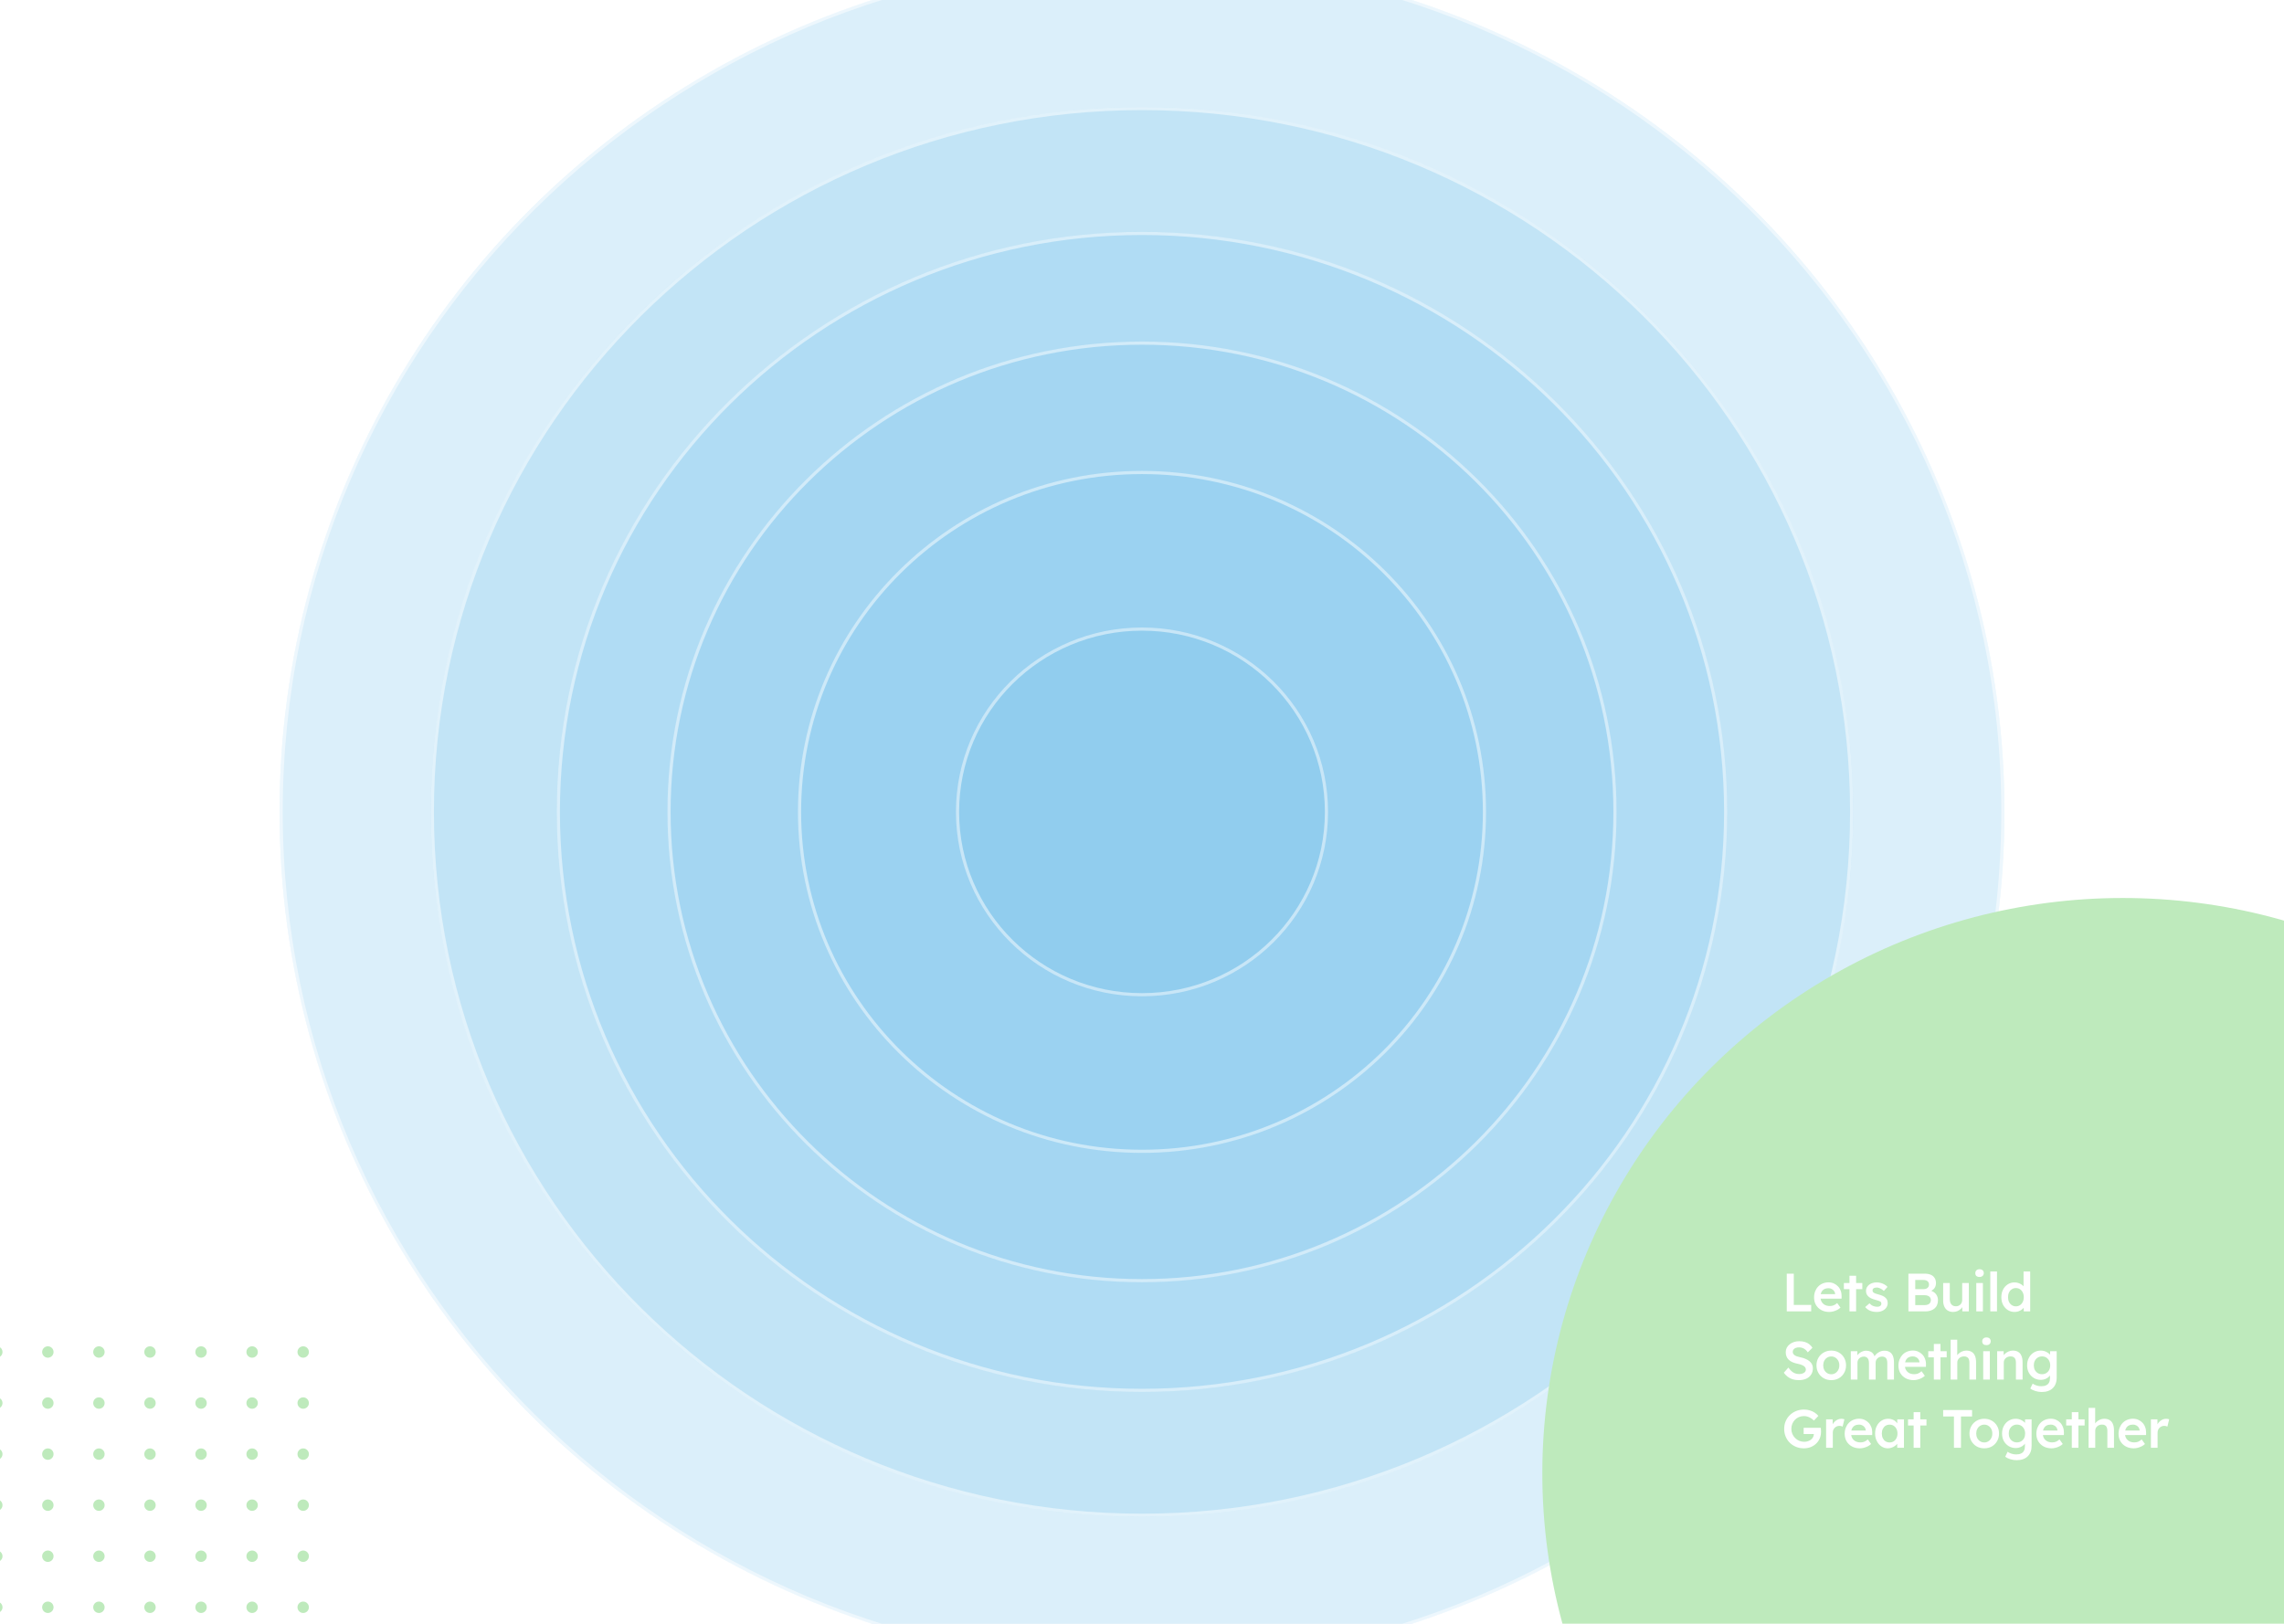 <svg width="1440" height="1024" viewBox="0 0 1440 1024" fill="none" xmlns="http://www.w3.org/2000/svg">
<ellipse cx="720" cy="512" rx="543.753" ry="539.065" fill="#88C9EC" fill-opacity="0.3"/>
<path d="M1262.75 512C1262.75 809.157 1019.76 1050.06 720 1050.06C420.238 1050.06 177.247 809.157 177.247 512C177.247 214.843 420.238 -26.065 720 -26.065C1019.76 -26.065 1262.75 214.843 1262.75 512Z" stroke="white" stroke-opacity="0.5" stroke-width="2"/>
<ellipse cx="720" cy="512" rx="448.42" ry="444.554" fill="#88C9EC" fill-opacity="0.3"/>
<path d="M1167.42 512C1167.42 756.96 967.111 955.554 720 955.554C472.888 955.554 272.58 756.96 272.58 512C272.58 267.04 472.888 68.446 720 68.446C967.111 68.446 1167.42 267.04 1167.42 512Z" stroke="white" stroke-opacity="0.5" stroke-width="2"/>
<ellipse cx="720" cy="512" rx="368.978" ry="365.797" fill="#88C9EC" fill-opacity="0.3"/>
<path d="M1087.98 512C1087.98 713.464 923.236 876.797 720 876.797C516.763 876.797 352.022 713.464 352.022 512C352.022 310.537 516.763 147.203 720 147.203C923.236 147.203 1087.98 310.537 1087.98 512Z" stroke="white" stroke-opacity="0.5" stroke-width="2"/>
<ellipse cx="720" cy="512" rx="299.198" ry="296.618" fill="#88C9EC" fill-opacity="0.3"/>
<path d="M1018.2 512C1018.2 675.257 884.698 807.618 720 807.618C555.301 807.618 421.802 675.257 421.802 512C421.802 348.743 555.301 216.382 720 216.382C884.698 216.382 1018.2 348.743 1018.2 512Z" stroke="white" stroke-opacity="0.5" stroke-width="2"/>
<ellipse cx="720" cy="512" rx="216.912" ry="215.042" fill="#88C9EC" fill-opacity="0.3"/>
<path d="M935.912 512C935.912 630.204 839.253 726.042 720 726.042C600.746 726.042 504.087 630.204 504.087 512C504.087 393.796 600.746 297.958 720 297.958C839.253 297.958 935.912 393.796 935.912 512Z" stroke="white" stroke-opacity="0.5" stroke-width="2"/>
<ellipse cx="720" cy="512" rx="117.304" ry="116.293" fill="#88C9EC" fill-opacity="0.5"/>
<path d="M836.304 512C836.304 575.666 784.241 627.293 720 627.293C655.758 627.293 603.696 575.666 603.696 512C603.696 448.334 655.758 396.707 720 396.707C784.241 396.707 836.304 448.334 836.304 512Z" stroke="white" stroke-opacity="0.5" stroke-width="2"/>
<circle cx="3.598" cy="3.598" r="3.598" transform="matrix(1 0 0 -1 -5.624 856.197)" fill="#BEEABC"/>
<circle cx="3.598" cy="3.598" r="3.598" transform="matrix(1 0 0 -1 26.573 856.197)" fill="#BEEABC"/>
<circle cx="3.598" cy="3.598" r="3.598" transform="matrix(1 0 0 -1 58.769 856.197)" fill="#BEEABC"/>
<circle cx="3.598" cy="3.598" r="3.598" transform="matrix(1 0 0 -1 90.966 856.197)" fill="#BEEABC"/>
<circle cx="3.598" cy="3.598" r="3.598" transform="matrix(1 0 0 -1 123.162 856.197)" fill="#BEEABC"/>
<circle cx="3.598" cy="3.598" r="3.598" transform="matrix(1 0 0 -1 155.359 856.197)" fill="#BEEABC"/>
<circle cx="3.598" cy="3.598" r="3.598" transform="matrix(1 0 0 -1 187.556 856.197)" fill="#BEEABC"/>
<circle cx="3.598" cy="3.598" r="3.598" transform="matrix(1 0 0 -1 -5.624 888.393)" fill="#BEEABC"/>
<circle cx="3.598" cy="3.598" r="3.598" transform="matrix(1 0 0 -1 26.573 888.393)" fill="#BEEABC"/>
<circle cx="3.598" cy="3.598" r="3.598" transform="matrix(1 0 0 -1 58.769 888.393)" fill="#BEEABC"/>
<circle cx="3.598" cy="3.598" r="3.598" transform="matrix(1 0 0 -1 90.966 888.393)" fill="#BEEABC"/>
<circle cx="3.598" cy="3.598" r="3.598" transform="matrix(1 0 0 -1 123.162 888.393)" fill="#BEEABC"/>
<circle cx="3.598" cy="3.598" r="3.598" transform="matrix(1 0 0 -1 155.359 888.393)" fill="#BEEABC"/>
<circle cx="3.598" cy="3.598" r="3.598" transform="matrix(1 0 0 -1 187.556 888.393)" fill="#BEEABC"/>
<circle cx="3.598" cy="3.598" r="3.598" transform="matrix(1 0 0 -1 -5.624 920.59)" fill="#BEEABC"/>
<circle cx="3.598" cy="3.598" r="3.598" transform="matrix(1 0 0 -1 26.573 920.59)" fill="#BEEABC"/>
<circle cx="3.598" cy="3.598" r="3.598" transform="matrix(1 0 0 -1 58.769 920.59)" fill="#BEEABC"/>
<circle cx="3.598" cy="3.598" r="3.598" transform="matrix(1 0 0 -1 90.966 920.59)" fill="#BEEABC"/>
<circle cx="3.598" cy="3.598" r="3.598" transform="matrix(1 0 0 -1 123.162 920.59)" fill="#BEEABC"/>
<circle cx="3.598" cy="3.598" r="3.598" transform="matrix(1 0 0 -1 155.359 920.59)" fill="#BEEABC"/>
<circle cx="3.598" cy="3.598" r="3.598" transform="matrix(1 0 0 -1 187.556 920.59)" fill="#BEEABC"/>
<circle cx="3.598" cy="3.598" r="3.598" transform="matrix(1 0 0 -1 -5.624 952.786)" fill="#BEEABC"/>
<circle cx="3.598" cy="3.598" r="3.598" transform="matrix(1 0 0 -1 26.573 952.786)" fill="#BEEABC"/>
<circle cx="3.598" cy="3.598" r="3.598" transform="matrix(1 0 0 -1 58.769 952.786)" fill="#BEEABC"/>
<circle cx="3.598" cy="3.598" r="3.598" transform="matrix(1 0 0 -1 90.966 952.786)" fill="#BEEABC"/>
<circle cx="3.598" cy="3.598" r="3.598" transform="matrix(1 0 0 -1 123.162 952.786)" fill="#BEEABC"/>
<circle cx="3.598" cy="3.598" r="3.598" transform="matrix(1 0 0 -1 155.359 952.786)" fill="#BEEABC"/>
<circle cx="3.598" cy="3.598" r="3.598" transform="matrix(1 0 0 -1 187.556 952.786)" fill="#BEEABC"/>
<circle cx="3.598" cy="3.598" r="3.598" transform="matrix(1 0 0 -1 -5.624 984.983)" fill="#BEEABC"/>
<circle cx="3.598" cy="3.598" r="3.598" transform="matrix(1 0 0 -1 26.573 984.983)" fill="#BEEABC"/>
<circle cx="3.598" cy="3.598" r="3.598" transform="matrix(1 0 0 -1 58.769 984.983)" fill="#BEEABC"/>
<circle cx="3.598" cy="3.598" r="3.598" transform="matrix(1 0 0 -1 90.966 984.983)" fill="#BEEABC"/>
<circle cx="3.598" cy="3.598" r="3.598" transform="matrix(1 0 0 -1 123.162 984.983)" fill="#BEEABC"/>
<circle cx="3.598" cy="3.598" r="3.598" transform="matrix(1 0 0 -1 155.359 984.983)" fill="#BEEABC"/>
<circle cx="3.598" cy="3.598" r="3.598" transform="matrix(1 0 0 -1 187.556 984.983)" fill="#BEEABC"/>
<circle cx="3.598" cy="3.598" r="3.598" transform="matrix(1 0 0 -1 -5.624 1017.18)" fill="#BEEABC"/>
<circle cx="3.598" cy="3.598" r="3.598" transform="matrix(1 0 0 -1 26.573 1017.18)" fill="#BEEABC"/>
<circle cx="3.598" cy="3.598" r="3.598" transform="matrix(1 0 0 -1 58.769 1017.18)" fill="#BEEABC"/>
<circle cx="3.598" cy="3.598" r="3.598" transform="matrix(1 0 0 -1 90.966 1017.18)" fill="#BEEABC"/>
<circle cx="3.598" cy="3.598" r="3.598" transform="matrix(1 0 0 -1 123.162 1017.18)" fill="#BEEABC"/>
<circle cx="3.598" cy="3.598" r="3.598" transform="matrix(1 0 0 -1 155.359 1017.18)" fill="#BEEABC"/>
<circle cx="3.598" cy="3.598" r="3.598" transform="matrix(1 0 0 -1 187.556 1017.18)" fill="#BEEABC"/>
<g filter="url(#filter0_f_120_270)">
<ellipse cx="1338.39" cy="929.138" rx="366.002" ry="362.846" fill="#BEEABC"/>
</g>
<path d="M71.76 146.382V132.382H77.62C78.647 132.382 79.587 132.555 80.44 132.902C81.293 133.235 82.027 133.715 82.64 134.342C83.267 134.968 83.747 135.708 84.08 136.562C84.413 137.415 84.58 138.355 84.58 139.382C84.58 140.408 84.413 141.355 84.08 142.222C83.747 143.075 83.267 143.815 82.64 144.442C82.027 145.055 81.293 145.535 80.44 145.882C79.587 146.215 78.647 146.382 77.62 146.382H71.76ZM75.16 144.062L74.7 143.382H77.52C78.08 143.382 78.58 143.288 79.02 143.102C79.46 142.902 79.833 142.628 80.14 142.282C80.46 141.935 80.707 141.515 80.88 141.022C81.053 140.528 81.14 139.982 81.14 139.382C81.14 138.782 81.053 138.235 80.88 137.742C80.707 137.248 80.46 136.828 80.14 136.482C79.833 136.135 79.46 135.868 79.02 135.682C78.58 135.482 78.08 135.382 77.52 135.382H74.64L75.16 134.742V144.062ZM91.469 146.582C90.363 146.582 89.376 146.342 88.509 145.862C87.656 145.382 86.976 144.728 86.469 143.902C85.976 143.075 85.729 142.128 85.729 141.062C85.729 139.995 85.976 139.048 86.469 138.222C86.976 137.395 87.656 136.742 88.509 136.262C89.376 135.782 90.363 135.542 91.469 135.542C92.576 135.542 93.556 135.782 94.409 136.262C95.276 136.742 95.956 137.395 96.449 138.222C96.943 139.048 97.189 139.995 97.189 141.062C97.189 142.128 96.943 143.075 96.449 143.902C95.956 144.728 95.276 145.382 94.409 145.862C93.556 146.342 92.576 146.582 91.469 146.582ZM91.469 143.822C91.949 143.822 92.376 143.702 92.749 143.462C93.123 143.222 93.416 142.895 93.629 142.482C93.843 142.068 93.943 141.595 93.929 141.062C93.943 140.528 93.843 140.055 93.629 139.642C93.416 139.215 93.123 138.882 92.749 138.642C92.376 138.402 91.949 138.282 91.469 138.282C90.989 138.282 90.556 138.402 90.169 138.642C89.796 138.882 89.503 139.215 89.289 139.642C89.076 140.055 88.976 140.528 88.989 141.062C88.976 141.595 89.076 142.068 89.289 142.482C89.503 142.895 89.796 143.222 90.169 143.462C90.556 143.702 90.989 143.822 91.469 143.822ZM103.542 146.582C102.515 146.582 101.595 146.342 100.782 145.862C99.968 145.382 99.322 144.728 98.842 143.902C98.375 143.062 98.142 142.115 98.142 141.062C98.142 140.008 98.375 139.068 98.842 138.242C99.322 137.402 99.968 136.742 100.782 136.262C101.595 135.782 102.515 135.542 103.542 135.542C104.488 135.542 105.355 135.708 106.142 136.042C106.942 136.375 107.575 136.842 108.042 137.442L106.302 139.522C106.115 139.308 105.895 139.108 105.642 138.922C105.388 138.735 105.108 138.588 104.802 138.482C104.495 138.375 104.175 138.322 103.842 138.322C103.335 138.322 102.888 138.442 102.502 138.682C102.115 138.908 101.815 139.228 101.602 139.642C101.388 140.055 101.282 140.528 101.282 141.062C101.282 141.568 101.388 142.028 101.602 142.442C101.828 142.855 102.135 143.182 102.522 143.422C102.908 143.662 103.348 143.782 103.842 143.782C104.188 143.782 104.508 143.742 104.802 143.662C105.095 143.568 105.362 143.435 105.602 143.262C105.855 143.088 106.088 142.875 106.302 142.622L108.022 144.722C107.568 145.295 106.935 145.748 106.122 146.082C105.322 146.415 104.462 146.582 103.542 146.582ZM112.46 143.262L111.28 140.862L116.24 135.762H120.46L112.46 143.262ZM109.38 146.382V131.582H112.58V146.382H109.38ZM116.58 146.382L112.84 141.542L115.1 139.782L120.36 146.382H116.58ZM126.11 146.582C124.937 146.582 123.917 146.348 123.05 145.882C122.184 145.402 121.51 144.755 121.03 143.942C120.55 143.115 120.31 142.175 120.31 141.122C120.31 140.308 120.444 139.562 120.71 138.882C120.977 138.202 121.35 137.615 121.83 137.122C122.31 136.615 122.877 136.228 123.53 135.962C124.197 135.682 124.924 135.542 125.71 135.542C126.457 135.542 127.137 135.675 127.75 135.942C128.377 136.208 128.917 136.582 129.37 137.062C129.824 137.542 130.17 138.108 130.41 138.762C130.65 139.415 130.757 140.128 130.73 140.902L130.71 141.762H122.25L121.79 139.962H128.11L127.77 140.342V139.942C127.744 139.608 127.637 139.315 127.45 139.062C127.277 138.795 127.044 138.588 126.75 138.442C126.457 138.295 126.124 138.222 125.75 138.222C125.23 138.222 124.784 138.328 124.41 138.542C124.05 138.742 123.777 139.042 123.59 139.442C123.404 139.828 123.31 140.308 123.31 140.882C123.31 141.468 123.43 141.982 123.67 142.422C123.924 142.848 124.284 143.182 124.75 143.422C125.23 143.662 125.797 143.782 126.45 143.782C126.904 143.782 127.304 143.715 127.65 143.582C128.01 143.448 128.397 143.222 128.81 142.902L130.31 145.022C129.897 145.382 129.457 145.675 128.99 145.902C128.524 146.128 128.044 146.295 127.55 146.402C127.07 146.522 126.59 146.582 126.11 146.582ZM132.369 146.382V135.762H135.409L135.549 139.222L134.949 138.562C135.109 137.988 135.369 137.475 135.729 137.022C136.103 136.568 136.536 136.208 137.029 135.942C137.523 135.675 138.049 135.542 138.609 135.542C138.849 135.542 139.069 135.562 139.269 135.602C139.483 135.642 139.676 135.688 139.849 135.742L138.969 139.282C138.823 139.188 138.623 139.115 138.369 139.062C138.129 138.995 137.876 138.962 137.609 138.962C137.316 138.962 137.043 139.015 136.789 139.122C136.536 139.215 136.323 139.355 136.149 139.542C135.976 139.728 135.836 139.948 135.729 140.202C135.636 140.455 135.589 140.742 135.589 141.062V146.382H132.369ZM141.251 146.382V135.762H144.451V146.382H141.251ZM142.851 133.662C142.251 133.662 141.777 133.522 141.431 133.242C141.097 132.948 140.931 132.535 140.931 132.002C140.931 131.522 141.104 131.128 141.451 130.822C141.797 130.515 142.264 130.362 142.851 130.362C143.451 130.362 143.917 130.508 144.251 130.802C144.584 131.082 144.751 131.482 144.751 132.002C144.751 132.495 144.577 132.895 144.231 133.202C143.897 133.508 143.437 133.662 142.851 133.662ZM150.637 146.582C149.597 146.582 148.677 146.415 147.877 146.082C147.091 145.748 146.464 145.302 145.997 144.742L147.937 143.062C148.351 143.475 148.817 143.782 149.337 143.982C149.857 144.168 150.351 144.262 150.817 144.262C151.004 144.262 151.171 144.242 151.317 144.202C151.464 144.162 151.584 144.108 151.677 144.042C151.784 143.962 151.864 143.875 151.917 143.782C151.971 143.675 151.997 143.555 151.997 143.422C151.997 143.155 151.877 142.948 151.637 142.802C151.517 142.735 151.317 142.655 151.037 142.562C150.757 142.468 150.397 142.362 149.957 142.242C149.331 142.082 148.784 141.895 148.317 141.682C147.864 141.455 147.491 141.195 147.197 140.902C146.931 140.622 146.724 140.315 146.577 139.982C146.431 139.635 146.357 139.248 146.357 138.822C146.357 138.328 146.471 137.882 146.697 137.482C146.937 137.082 147.251 136.735 147.637 136.442C148.037 136.148 148.491 135.928 148.997 135.782C149.517 135.622 150.051 135.542 150.597 135.542C151.184 135.542 151.744 135.608 152.277 135.742C152.811 135.875 153.304 136.062 153.757 136.302C154.224 136.542 154.637 136.828 154.997 137.162L153.317 139.042C153.077 138.815 152.804 138.615 152.497 138.442C152.204 138.255 151.897 138.108 151.577 138.002C151.257 137.895 150.964 137.842 150.697 137.842C150.497 137.842 150.317 137.862 150.157 137.902C150.011 137.928 149.884 137.982 149.777 138.062C149.671 138.128 149.591 138.215 149.537 138.322C149.484 138.415 149.457 138.528 149.457 138.662C149.457 138.795 149.491 138.922 149.557 139.042C149.637 139.162 149.744 139.262 149.877 139.342C150.011 139.422 150.224 139.515 150.517 139.622C150.811 139.715 151.211 139.835 151.717 139.982C152.344 140.155 152.884 140.348 153.337 140.562C153.791 140.775 154.151 141.028 154.417 141.322C154.631 141.548 154.791 141.815 154.897 142.122C155.004 142.415 155.057 142.735 155.057 143.082C155.057 143.762 154.864 144.368 154.477 144.902C154.104 145.422 153.584 145.835 152.917 146.142C152.251 146.435 151.491 146.582 150.637 146.582ZM161.62 146.582C160.447 146.582 159.427 146.348 158.56 145.882C157.693 145.402 157.02 144.755 156.54 143.942C156.06 143.115 155.82 142.175 155.82 141.122C155.82 140.308 155.953 139.562 156.22 138.882C156.487 138.202 156.86 137.615 157.34 137.122C157.82 136.615 158.387 136.228 159.04 135.962C159.707 135.682 160.433 135.542 161.22 135.542C161.967 135.542 162.647 135.675 163.26 135.942C163.887 136.208 164.427 136.582 164.88 137.062C165.333 137.542 165.68 138.108 165.92 138.762C166.16 139.415 166.267 140.128 166.24 140.902L166.22 141.762H157.76L157.3 139.962H163.62L163.28 140.342V139.942C163.253 139.608 163.147 139.315 162.96 139.062C162.787 138.795 162.553 138.588 162.26 138.442C161.967 138.295 161.633 138.222 161.26 138.222C160.74 138.222 160.293 138.328 159.92 138.542C159.56 138.742 159.287 139.042 159.1 139.442C158.913 139.828 158.82 140.308 158.82 140.882C158.82 141.468 158.94 141.982 159.18 142.422C159.433 142.848 159.793 143.182 160.26 143.422C160.74 143.662 161.307 143.782 161.96 143.782C162.413 143.782 162.813 143.715 163.16 143.582C163.52 143.448 163.907 143.222 164.32 142.902L165.82 145.022C165.407 145.382 164.967 145.675 164.5 145.902C164.033 146.128 163.553 146.295 163.06 146.402C162.58 146.522 162.1 146.582 161.62 146.582ZM171.899 146.602C170.979 146.602 170.159 146.368 169.439 145.902C168.732 145.422 168.172 144.768 167.759 143.942C167.345 143.102 167.139 142.148 167.139 141.082C167.139 140.015 167.345 139.068 167.759 138.242C168.172 137.402 168.739 136.742 169.459 136.262C170.179 135.782 171.005 135.542 171.939 135.542C172.419 135.542 172.879 135.615 173.319 135.762C173.759 135.908 174.159 136.108 174.519 136.362C174.879 136.615 175.172 136.908 175.399 137.242C175.625 137.562 175.759 137.895 175.799 138.242L175.039 138.422V131.582H178.259V146.382H175.279L175.099 143.962L175.739 144.062C175.699 144.395 175.565 144.715 175.339 145.022C175.125 145.328 174.845 145.602 174.499 145.842C174.152 146.068 173.752 146.248 173.299 146.382C172.859 146.528 172.392 146.602 171.899 146.602ZM172.719 143.942C173.212 143.942 173.639 143.822 173.999 143.582C174.359 143.342 174.632 143.008 174.819 142.582C175.019 142.155 175.119 141.655 175.119 141.082C175.119 140.495 175.019 139.988 174.819 139.562C174.632 139.135 174.359 138.802 173.999 138.562C173.639 138.322 173.212 138.202 172.719 138.202C172.225 138.202 171.799 138.322 171.439 138.562C171.092 138.802 170.819 139.135 170.619 139.562C170.419 139.988 170.319 140.495 170.319 141.082C170.319 141.655 170.419 142.155 170.619 142.582C170.819 143.008 171.092 143.342 171.439 143.582C171.799 143.822 172.225 143.942 172.719 143.942ZM71.76 171.382V157.382H78.06C78.953 157.382 79.76 157.575 80.48 157.962C81.213 158.348 81.787 158.882 82.2 159.562C82.613 160.228 82.82 160.988 82.82 161.842C82.82 162.722 82.613 163.515 82.2 164.222C81.787 164.915 81.22 165.462 80.5 165.862C79.78 166.262 78.967 166.462 78.06 166.462H75V171.382H71.76ZM79.52 171.382L75.96 165.062L79.44 164.562L83.4 171.382H79.52ZM75 163.862H77.76C78.107 163.862 78.407 163.788 78.66 163.642C78.927 163.482 79.127 163.262 79.26 162.982C79.407 162.702 79.48 162.382 79.48 162.022C79.48 161.662 79.4 161.348 79.24 161.082C79.08 160.802 78.847 160.588 78.54 160.442C78.247 160.295 77.887 160.222 77.46 160.222H75V163.862ZM89.732 171.582C88.559 171.582 87.539 171.348 86.672 170.882C85.806 170.402 85.132 169.755 84.652 168.942C84.172 168.115 83.932 167.175 83.932 166.122C83.932 165.308 84.066 164.562 84.332 163.882C84.599 163.202 84.972 162.615 85.452 162.122C85.932 161.615 86.499 161.228 87.152 160.962C87.819 160.682 88.546 160.542 89.332 160.542C90.079 160.542 90.759 160.675 91.372 160.942C91.999 161.208 92.539 161.582 92.992 162.062C93.446 162.542 93.792 163.108 94.032 163.762C94.272 164.415 94.379 165.128 94.352 165.902L94.332 166.762H85.872L85.412 164.962H91.732L91.392 165.342V164.942C91.366 164.608 91.259 164.315 91.072 164.062C90.899 163.795 90.666 163.588 90.372 163.442C90.079 163.295 89.746 163.222 89.372 163.222C88.852 163.222 88.406 163.328 88.032 163.542C87.672 163.742 87.399 164.042 87.212 164.442C87.026 164.828 86.932 165.308 86.932 165.882C86.932 166.468 87.052 166.982 87.292 167.422C87.546 167.848 87.906 168.182 88.372 168.422C88.852 168.662 89.419 168.782 90.072 168.782C90.526 168.782 90.926 168.715 91.272 168.582C91.632 168.448 92.019 168.222 92.432 167.902L93.932 170.022C93.519 170.382 93.079 170.675 92.612 170.902C92.146 171.128 91.666 171.295 91.172 171.402C90.692 171.522 90.212 171.582 89.732 171.582ZM95.991 175.782V160.762H99.031L99.151 163.142L98.551 162.962C98.644 162.522 98.871 162.122 99.231 161.762C99.591 161.402 100.044 161.115 100.591 160.902C101.151 160.675 101.738 160.562 102.351 160.562C103.258 160.562 104.064 160.802 104.771 161.282C105.478 161.748 106.031 162.395 106.431 163.222C106.844 164.035 107.051 164.982 107.051 166.062C107.051 167.128 106.844 168.075 106.431 168.902C106.031 169.728 105.471 170.382 104.751 170.862C104.044 171.328 103.231 171.562 102.311 171.562C101.711 171.562 101.138 171.448 100.591 171.222C100.044 170.995 99.584 170.688 99.211 170.302C98.838 169.915 98.591 169.495 98.471 169.042L99.211 168.762V175.782H95.991ZM101.531 168.862C102.011 168.862 102.431 168.748 102.791 168.522C103.151 168.282 103.431 167.955 103.631 167.542C103.831 167.128 103.931 166.635 103.931 166.062C103.931 165.502 103.831 165.015 103.631 164.602C103.431 164.175 103.151 163.848 102.791 163.622C102.444 163.382 102.024 163.262 101.531 163.262C101.038 163.262 100.611 163.375 100.251 163.602C99.891 163.828 99.611 164.155 99.411 164.582C99.211 165.008 99.111 165.502 99.111 166.062C99.111 166.635 99.211 167.128 99.411 167.542C99.611 167.955 99.891 168.282 100.251 168.522C100.611 168.748 101.038 168.862 101.531 168.862ZM113.775 171.582C112.668 171.582 111.681 171.342 110.815 170.862C109.961 170.382 109.281 169.728 108.775 168.902C108.281 168.075 108.035 167.128 108.035 166.062C108.035 164.995 108.281 164.048 108.775 163.222C109.281 162.395 109.961 161.742 110.815 161.262C111.681 160.782 112.668 160.542 113.775 160.542C114.881 160.542 115.861 160.782 116.715 161.262C117.581 161.742 118.261 162.395 118.755 163.222C119.248 164.048 119.495 164.995 119.495 166.062C119.495 167.128 119.248 168.075 118.755 168.902C118.261 169.728 117.581 170.382 116.715 170.862C115.861 171.342 114.881 171.582 113.775 171.582ZM113.775 168.822C114.255 168.822 114.681 168.702 115.055 168.462C115.428 168.222 115.721 167.895 115.935 167.482C116.148 167.068 116.248 166.595 116.235 166.062C116.248 165.528 116.148 165.055 115.935 164.642C115.721 164.215 115.428 163.882 115.055 163.642C114.681 163.402 114.255 163.282 113.775 163.282C113.295 163.282 112.861 163.402 112.475 163.642C112.101 163.882 111.808 164.215 111.595 164.642C111.381 165.055 111.281 165.528 111.295 166.062C111.281 166.595 111.381 167.068 111.595 167.482C111.808 167.895 112.101 168.222 112.475 168.462C112.861 168.702 113.295 168.822 113.775 168.822ZM124.767 171.582C123.727 171.582 122.807 171.415 122.007 171.082C121.221 170.748 120.594 170.302 120.127 169.742L122.067 168.062C122.481 168.475 122.947 168.782 123.467 168.982C123.987 169.168 124.481 169.262 124.947 169.262C125.134 169.262 125.301 169.242 125.447 169.202C125.594 169.162 125.714 169.108 125.807 169.042C125.914 168.962 125.994 168.875 126.047 168.782C126.101 168.675 126.127 168.555 126.127 168.422C126.127 168.155 126.007 167.948 125.767 167.802C125.647 167.735 125.447 167.655 125.167 167.562C124.887 167.468 124.527 167.362 124.087 167.242C123.461 167.082 122.914 166.895 122.447 166.682C121.994 166.455 121.621 166.195 121.327 165.902C121.061 165.622 120.854 165.315 120.707 164.982C120.561 164.635 120.487 164.248 120.487 163.822C120.487 163.328 120.601 162.882 120.827 162.482C121.067 162.082 121.381 161.735 121.767 161.442C122.167 161.148 122.621 160.928 123.127 160.782C123.647 160.622 124.181 160.542 124.727 160.542C125.314 160.542 125.874 160.608 126.407 160.742C126.941 160.875 127.434 161.062 127.887 161.302C128.354 161.542 128.767 161.828 129.127 162.162L127.447 164.042C127.207 163.815 126.934 163.615 126.627 163.442C126.334 163.255 126.027 163.108 125.707 163.002C125.387 162.895 125.094 162.842 124.827 162.842C124.627 162.842 124.447 162.862 124.287 162.902C124.141 162.928 124.014 162.982 123.907 163.062C123.801 163.128 123.721 163.215 123.667 163.322C123.614 163.415 123.587 163.528 123.587 163.662C123.587 163.795 123.621 163.922 123.687 164.042C123.767 164.162 123.874 164.262 124.007 164.342C124.141 164.422 124.354 164.515 124.647 164.622C124.941 164.715 125.341 164.835 125.847 164.982C126.474 165.155 127.014 165.348 127.467 165.562C127.921 165.775 128.281 166.028 128.547 166.322C128.761 166.548 128.921 166.815 129.027 167.122C129.134 167.415 129.187 167.735 129.187 168.082C129.187 168.762 128.994 169.368 128.607 169.902C128.234 170.422 127.714 170.835 127.047 171.142C126.381 171.435 125.621 171.582 124.767 171.582ZM130.87 171.382V160.762H134.07V171.382H130.87ZM132.47 158.662C131.87 158.662 131.396 158.522 131.05 158.242C130.716 157.948 130.55 157.535 130.55 157.002C130.55 156.522 130.723 156.128 131.07 155.822C131.416 155.515 131.883 155.362 132.47 155.362C133.07 155.362 133.536 155.508 133.87 155.802C134.203 156.082 134.37 156.482 134.37 157.002C134.37 157.495 134.196 157.895 133.85 158.202C133.516 158.508 133.056 158.662 132.47 158.662ZM137.556 171.382V158.082H140.756V171.382H137.556ZM135.676 163.562V160.762H142.816V163.562H135.676ZM149.147 171.582C148.041 171.582 147.054 171.342 146.187 170.862C145.334 170.382 144.654 169.728 144.147 168.902C143.654 168.075 143.407 167.128 143.407 166.062C143.407 164.995 143.654 164.048 144.147 163.222C144.654 162.395 145.334 161.742 146.187 161.262C147.054 160.782 148.041 160.542 149.147 160.542C150.254 160.542 151.234 160.782 152.087 161.262C152.954 161.742 153.634 162.395 154.127 163.222C154.621 164.048 154.867 164.995 154.867 166.062C154.867 167.128 154.621 168.075 154.127 168.902C153.634 169.728 152.954 170.382 152.087 170.862C151.234 171.342 150.254 171.582 149.147 171.582ZM149.147 168.822C149.627 168.822 150.054 168.702 150.427 168.462C150.801 168.222 151.094 167.895 151.307 167.482C151.521 167.068 151.621 166.595 151.607 166.062C151.621 165.528 151.521 165.055 151.307 164.642C151.094 164.215 150.801 163.882 150.427 163.642C150.054 163.402 149.627 163.282 149.147 163.282C148.667 163.282 148.234 163.402 147.847 163.642C147.474 163.882 147.181 164.215 146.967 164.642C146.754 165.055 146.654 165.528 146.667 166.062C146.654 166.595 146.754 167.068 146.967 167.482C147.181 167.895 147.474 168.222 147.847 168.462C148.234 168.702 148.667 168.822 149.147 168.822ZM156.56 171.382V160.762H159.6L159.74 164.222L159.14 163.562C159.3 162.988 159.56 162.475 159.92 162.022C160.293 161.568 160.727 161.208 161.22 160.942C161.713 160.675 162.24 160.542 162.8 160.542C163.04 160.542 163.26 160.562 163.46 160.602C163.673 160.642 163.867 160.688 164.04 160.742L163.16 164.282C163.013 164.188 162.813 164.115 162.56 164.062C162.32 163.995 162.067 163.962 161.8 163.962C161.507 163.962 161.233 164.015 160.98 164.122C160.727 164.215 160.513 164.355 160.34 164.542C160.167 164.728 160.027 164.948 159.92 165.202C159.827 165.455 159.78 165.742 159.78 166.062V171.382H156.56ZM166.601 175.982L169.021 170.282L169.061 171.922L163.941 160.762H167.561L169.801 166.102C169.921 166.368 170.035 166.655 170.141 166.962C170.248 167.268 170.328 167.562 170.381 167.842L169.941 168.102C170.021 167.902 170.108 167.655 170.201 167.362C170.308 167.055 170.421 166.728 170.541 166.382L172.501 160.762H176.141L171.621 171.382L169.781 175.982H166.601ZM80.44 196.382V182.382H83.84V196.382H80.44ZM71.76 196.382V182.382H75.16V196.382H71.76ZM73.08 190.922L73.1 187.882H82.24V190.922H73.08ZM91.606 196.582C90.499 196.582 89.513 196.342 88.646 195.862C87.793 195.382 87.113 194.728 86.606 193.902C86.113 193.075 85.866 192.128 85.866 191.062C85.866 189.995 86.113 189.048 86.606 188.222C87.113 187.395 87.793 186.742 88.646 186.262C89.513 185.782 90.499 185.542 91.606 185.542C92.713 185.542 93.693 185.782 94.546 186.262C95.413 186.742 96.093 187.395 96.586 188.222C97.079 189.048 97.326 189.995 97.326 191.062C97.326 192.128 97.079 193.075 96.586 193.902C96.093 194.728 95.413 195.382 94.546 195.862C93.693 196.342 92.713 196.582 91.606 196.582ZM91.606 193.822C92.086 193.822 92.513 193.702 92.886 193.462C93.259 193.222 93.553 192.895 93.766 192.482C93.979 192.068 94.079 191.595 94.066 191.062C94.079 190.528 93.979 190.055 93.766 189.642C93.553 189.215 93.259 188.882 92.886 188.642C92.513 188.402 92.086 188.282 91.606 188.282C91.126 188.282 90.693 188.402 90.306 188.642C89.933 188.882 89.639 189.215 89.426 189.642C89.213 190.055 89.113 190.528 89.126 191.062C89.113 191.595 89.213 192.068 89.426 192.482C89.639 192.895 89.933 193.222 90.306 193.462C90.693 193.702 91.126 193.822 91.606 193.822ZM102.598 196.582C101.558 196.582 100.638 196.415 99.838 196.082C99.052 195.748 98.425 195.302 97.958 194.742L99.898 193.062C100.312 193.475 100.778 193.782 101.298 193.982C101.818 194.168 102.312 194.262 102.778 194.262C102.965 194.262 103.132 194.242 103.278 194.202C103.425 194.162 103.545 194.108 103.638 194.042C103.745 193.962 103.825 193.875 103.878 193.782C103.932 193.675 103.958 193.555 103.958 193.422C103.958 193.155 103.838 192.948 103.598 192.802C103.478 192.735 103.278 192.655 102.998 192.562C102.718 192.468 102.358 192.362 101.918 192.242C101.292 192.082 100.745 191.895 100.278 191.682C99.825 191.455 99.452 191.195 99.158 190.902C98.892 190.622 98.685 190.315 98.538 189.982C98.392 189.635 98.318 189.248 98.318 188.822C98.318 188.328 98.432 187.882 98.658 187.482C98.898 187.082 99.212 186.735 99.598 186.442C99.998 186.148 100.452 185.928 100.958 185.782C101.478 185.622 102.012 185.542 102.558 185.542C103.145 185.542 103.705 185.608 104.238 185.742C104.772 185.875 105.265 186.062 105.718 186.302C106.185 186.542 106.598 186.828 106.958 187.162L105.278 189.042C105.038 188.815 104.765 188.615 104.458 188.442C104.165 188.255 103.858 188.108 103.538 188.002C103.218 187.895 102.925 187.842 102.658 187.842C102.458 187.842 102.278 187.862 102.118 187.902C101.972 187.928 101.845 187.982 101.738 188.062C101.632 188.128 101.552 188.215 101.498 188.322C101.445 188.415 101.418 188.528 101.418 188.662C101.418 188.795 101.452 188.922 101.518 189.042C101.598 189.162 101.705 189.262 101.838 189.342C101.972 189.422 102.185 189.515 102.478 189.622C102.772 189.715 103.172 189.835 103.678 189.982C104.305 190.155 104.845 190.348 105.298 190.562C105.752 190.775 106.112 191.028 106.378 191.322C106.592 191.548 106.752 191.815 106.858 192.122C106.965 192.415 107.018 192.735 107.018 193.082C107.018 193.762 106.825 194.368 106.438 194.902C106.065 195.422 105.545 195.835 104.878 196.142C104.212 196.435 103.452 196.582 102.598 196.582ZM109.401 196.382V183.082H112.601V196.382H109.401ZM107.521 188.562V185.762H114.661V188.562H107.521ZM116.27 196.382V185.762H119.47V196.382H116.27ZM117.87 183.662C117.27 183.662 116.796 183.522 116.45 183.242C116.116 182.948 115.95 182.535 115.95 182.002C115.95 181.522 116.123 181.128 116.47 180.822C116.816 180.515 117.283 180.362 117.87 180.362C118.47 180.362 118.936 180.508 119.27 180.802C119.603 181.082 119.77 181.482 119.77 182.002C119.77 182.495 119.596 182.895 119.25 183.202C118.916 183.508 118.456 183.662 117.87 183.662ZM122.076 196.382V185.762H125.116L125.216 187.922L124.576 188.162C124.723 187.682 124.983 187.248 125.356 186.862C125.743 186.462 126.203 186.142 126.736 185.902C127.27 185.662 127.83 185.542 128.416 185.542C129.216 185.542 129.89 185.708 130.436 186.042C130.983 186.362 131.396 186.848 131.676 187.502C131.956 188.142 132.096 188.928 132.096 189.862V196.382H128.876V190.122C128.876 189.695 128.816 189.342 128.696 189.062C128.576 188.782 128.39 188.575 128.136 188.442C127.896 188.295 127.596 188.228 127.236 188.242C126.956 188.242 126.696 188.288 126.456 188.382C126.216 188.462 126.01 188.588 125.836 188.762C125.663 188.922 125.523 189.108 125.416 189.322C125.323 189.535 125.276 189.768 125.276 190.022V196.382H123.696C123.323 196.382 123.003 196.382 122.736 196.382C122.47 196.382 122.25 196.382 122.076 196.382ZM139.232 200.982C138.365 200.982 137.498 200.855 136.632 200.602C135.778 200.348 135.085 200.022 134.552 199.622L135.672 197.382C135.952 197.568 136.258 197.728 136.592 197.862C136.938 198.008 137.298 198.122 137.672 198.202C138.045 198.282 138.425 198.322 138.812 198.322C139.492 198.322 140.045 198.222 140.472 198.022C140.898 197.822 141.218 197.515 141.432 197.102C141.645 196.702 141.752 196.195 141.752 195.582V193.802L142.372 193.902C142.278 194.342 142.045 194.742 141.672 195.102C141.312 195.462 140.865 195.755 140.332 195.982C139.798 196.195 139.232 196.302 138.632 196.302C137.672 196.302 136.812 196.082 136.052 195.642C135.305 195.188 134.712 194.568 134.272 193.782C133.845 192.982 133.632 192.062 133.632 191.022C133.632 189.955 133.845 189.015 134.272 188.202C134.698 187.375 135.285 186.728 136.032 186.262C136.778 185.782 137.618 185.542 138.552 185.542C138.952 185.542 139.332 185.588 139.692 185.682C140.065 185.775 140.405 185.902 140.712 186.062C141.032 186.208 141.312 186.388 141.552 186.602C141.805 186.802 142.005 187.022 142.152 187.262C142.312 187.502 142.418 187.748 142.472 188.002L141.812 188.162L141.932 185.762H144.972V195.522C144.972 196.388 144.838 197.155 144.572 197.822C144.318 198.502 143.938 199.075 143.432 199.542C142.938 200.022 142.338 200.382 141.632 200.622C140.925 200.862 140.125 200.982 139.232 200.982ZM139.312 193.822C139.832 193.822 140.278 193.708 140.652 193.482C141.038 193.242 141.332 192.915 141.532 192.502C141.745 192.088 141.852 191.602 141.852 191.042C141.852 190.482 141.745 189.995 141.532 189.582C141.332 189.155 141.038 188.828 140.652 188.602C140.278 188.362 139.832 188.242 139.312 188.242C138.805 188.242 138.365 188.362 137.992 188.602C137.618 188.828 137.325 189.155 137.112 189.582C136.912 189.995 136.812 190.482 136.812 191.042C136.812 191.602 136.912 192.088 137.112 192.502C137.325 192.915 137.618 193.242 137.992 193.482C138.365 193.708 138.805 193.822 139.312 193.822ZM157.277 196.562C156.383 196.562 155.583 196.328 154.877 195.862C154.183 195.382 153.63 194.728 153.217 193.902C152.803 193.062 152.597 192.115 152.597 191.062C152.597 189.982 152.803 189.028 153.217 188.202C153.63 187.375 154.197 186.728 154.917 186.262C155.637 185.782 156.457 185.542 157.377 185.542C157.883 185.542 158.343 185.615 158.757 185.762C159.183 185.908 159.557 186.115 159.877 186.382C160.197 186.635 160.47 186.935 160.697 187.282C160.923 187.615 161.09 187.975 161.197 188.362L160.537 188.282V185.762H163.717V196.382H160.477V193.822L161.197 193.802C161.09 194.175 160.917 194.528 160.677 194.862C160.437 195.195 160.143 195.488 159.797 195.742C159.45 195.995 159.063 196.195 158.637 196.342C158.21 196.488 157.757 196.562 157.277 196.562ZM158.157 193.862C158.65 193.862 159.077 193.748 159.437 193.522C159.797 193.295 160.077 192.975 160.277 192.562C160.477 192.135 160.577 191.635 160.577 191.062C160.577 190.488 160.477 189.995 160.277 189.582C160.077 189.155 159.797 188.828 159.437 188.602C159.077 188.362 158.65 188.242 158.157 188.242C157.677 188.242 157.257 188.362 156.897 188.602C156.55 188.828 156.277 189.155 156.077 189.582C155.877 189.995 155.777 190.488 155.777 191.062C155.777 191.635 155.877 192.135 156.077 192.562C156.277 192.975 156.55 193.295 156.897 193.522C157.257 193.748 157.677 193.862 158.157 193.862ZM166.14 196.382V185.762H169.18L169.28 187.922L168.64 188.162C168.787 187.682 169.047 187.248 169.42 186.862C169.807 186.462 170.267 186.142 170.8 185.902C171.334 185.662 171.894 185.542 172.48 185.542C173.28 185.542 173.954 185.708 174.5 186.042C175.047 186.362 175.46 186.848 175.74 187.502C176.02 188.142 176.16 188.928 176.16 189.862V196.382H172.94V190.122C172.94 189.695 172.88 189.342 172.76 189.062C172.64 188.782 172.454 188.575 172.2 188.442C171.96 188.295 171.66 188.228 171.3 188.242C171.02 188.242 170.76 188.288 170.52 188.382C170.28 188.462 170.074 188.588 169.9 188.762C169.727 188.922 169.587 189.108 169.48 189.322C169.387 189.535 169.34 189.768 169.34 190.022V196.382H167.76C167.387 196.382 167.067 196.382 166.8 196.382C166.534 196.382 166.314 196.382 166.14 196.382ZM182.456 196.602C181.536 196.602 180.716 196.368 179.996 195.902C179.289 195.422 178.729 194.768 178.316 193.942C177.902 193.102 177.696 192.148 177.696 191.082C177.696 190.015 177.902 189.068 178.316 188.242C178.729 187.402 179.296 186.742 180.016 186.262C180.736 185.782 181.562 185.542 182.496 185.542C182.976 185.542 183.436 185.615 183.876 185.762C184.316 185.908 184.716 186.108 185.076 186.362C185.436 186.615 185.729 186.908 185.956 187.242C186.182 187.562 186.316 187.895 186.356 188.242L185.596 188.422V181.582H188.816V196.382H185.836L185.656 193.962L186.296 194.062C186.256 194.395 186.122 194.715 185.896 195.022C185.682 195.328 185.402 195.602 185.056 195.842C184.709 196.068 184.309 196.248 183.856 196.382C183.416 196.528 182.949 196.602 182.456 196.602ZM183.276 193.942C183.769 193.942 184.196 193.822 184.556 193.582C184.916 193.342 185.189 193.008 185.376 192.582C185.576 192.155 185.676 191.655 185.676 191.082C185.676 190.495 185.576 189.988 185.376 189.562C185.189 189.135 184.916 188.802 184.556 188.562C184.196 188.322 183.769 188.202 183.276 188.202C182.782 188.202 182.356 188.322 181.996 188.562C181.649 188.802 181.376 189.135 181.176 189.562C180.976 189.988 180.876 190.495 180.876 191.082C180.876 191.655 180.976 192.155 181.176 192.582C181.376 193.008 181.649 193.342 181.996 193.582C182.356 193.822 182.782 193.942 183.276 193.942ZM71.76 221.382V207.382H77.62C78.647 207.382 79.587 207.555 80.44 207.902C81.293 208.235 82.027 208.715 82.64 209.342C83.267 209.968 83.747 210.708 84.08 211.562C84.413 212.415 84.58 213.355 84.58 214.382C84.58 215.408 84.413 216.355 84.08 217.222C83.747 218.075 83.267 218.815 82.64 219.442C82.027 220.055 81.293 220.535 80.44 220.882C79.587 221.215 78.647 221.382 77.62 221.382H71.76ZM75.16 219.062L74.7 218.382H77.52C78.08 218.382 78.58 218.288 79.02 218.102C79.46 217.902 79.833 217.628 80.14 217.282C80.46 216.935 80.707 216.515 80.88 216.022C81.053 215.528 81.14 214.982 81.14 214.382C81.14 213.782 81.053 213.235 80.88 212.742C80.707 212.248 80.46 211.828 80.14 211.482C79.833 211.135 79.46 210.868 79.02 210.682C78.58 210.482 78.08 210.382 77.52 210.382H74.64L75.16 209.742V219.062ZM91.529 221.582C90.356 221.582 89.336 221.348 88.469 220.882C87.603 220.402 86.929 219.755 86.449 218.942C85.969 218.115 85.729 217.175 85.729 216.122C85.729 215.308 85.863 214.562 86.129 213.882C86.396 213.202 86.769 212.615 87.249 212.122C87.729 211.615 88.296 211.228 88.949 210.962C89.616 210.682 90.343 210.542 91.129 210.542C91.876 210.542 92.556 210.675 93.169 210.942C93.796 211.208 94.336 211.582 94.789 212.062C95.243 212.542 95.589 213.108 95.829 213.762C96.069 214.415 96.176 215.128 96.149 215.902L96.129 216.762H87.669L87.209 214.962H93.529L93.189 215.342V214.942C93.163 214.608 93.056 214.315 92.869 214.062C92.696 213.795 92.463 213.588 92.169 213.442C91.876 213.295 91.543 213.222 91.169 213.222C90.649 213.222 90.203 213.328 89.829 213.542C89.469 213.742 89.196 214.042 89.009 214.442C88.823 214.828 88.729 215.308 88.729 215.882C88.729 216.468 88.849 216.982 89.089 217.422C89.343 217.848 89.703 218.182 90.169 218.422C90.649 218.662 91.216 218.782 91.869 218.782C92.323 218.782 92.723 218.715 93.069 218.582C93.429 218.448 93.816 218.222 94.229 217.902L95.729 220.022C95.316 220.382 94.876 220.675 94.409 220.902C93.943 221.128 93.463 221.295 92.969 221.402C92.489 221.522 92.009 221.582 91.529 221.582ZM97.788 225.782V210.762H100.828L100.948 213.142L100.348 212.962C100.441 212.522 100.668 212.122 101.028 211.762C101.388 211.402 101.841 211.115 102.388 210.902C102.948 210.675 103.535 210.562 104.148 210.562C105.055 210.562 105.861 210.802 106.568 211.282C107.275 211.748 107.828 212.395 108.228 213.222C108.641 214.035 108.848 214.982 108.848 216.062C108.848 217.128 108.641 218.075 108.228 218.902C107.828 219.728 107.268 220.382 106.548 220.862C105.841 221.328 105.028 221.562 104.108 221.562C103.508 221.562 102.935 221.448 102.388 221.222C101.841 220.995 101.381 220.688 101.008 220.302C100.635 219.915 100.388 219.495 100.268 219.042L101.008 218.762V225.782H97.788ZM103.328 218.862C103.808 218.862 104.228 218.748 104.588 218.522C104.948 218.282 105.228 217.955 105.428 217.542C105.628 217.128 105.728 216.635 105.728 216.062C105.728 215.502 105.628 215.015 105.428 214.602C105.228 214.175 104.948 213.848 104.588 213.622C104.241 213.382 103.821 213.262 103.328 213.262C102.835 213.262 102.408 213.375 102.048 213.602C101.688 213.828 101.408 214.155 101.208 214.582C101.008 215.008 100.908 215.502 100.908 216.062C100.908 216.635 101.008 217.128 101.208 217.542C101.408 217.955 101.688 218.282 102.048 218.522C102.408 218.748 102.835 218.862 103.328 218.862ZM110.592 221.382V206.582H113.792V221.382H110.592ZM121.05 221.582C119.944 221.582 118.957 221.342 118.09 220.862C117.237 220.382 116.557 219.728 116.05 218.902C115.557 218.075 115.31 217.128 115.31 216.062C115.31 214.995 115.557 214.048 116.05 213.222C116.557 212.395 117.237 211.742 118.09 211.262C118.957 210.782 119.944 210.542 121.05 210.542C122.157 210.542 123.137 210.782 123.99 211.262C124.857 211.742 125.537 212.395 126.03 213.222C126.524 214.048 126.77 214.995 126.77 216.062C126.77 217.128 126.524 218.075 126.03 218.902C125.537 219.728 124.857 220.382 123.99 220.862C123.137 221.342 122.157 221.582 121.05 221.582ZM121.05 218.822C121.53 218.822 121.957 218.702 122.33 218.462C122.704 218.222 122.997 217.895 123.21 217.482C123.424 217.068 123.524 216.595 123.51 216.062C123.524 215.528 123.424 215.055 123.21 214.642C122.997 214.215 122.704 213.882 122.33 213.642C121.957 213.402 121.53 213.282 121.05 213.282C120.57 213.282 120.137 213.402 119.75 213.642C119.377 213.882 119.084 214.215 118.87 214.642C118.657 215.055 118.557 215.528 118.57 216.062C118.557 216.595 118.657 217.068 118.87 217.482C119.084 217.895 119.377 218.222 119.75 218.462C120.137 218.702 120.57 218.822 121.05 218.822ZM129.412 225.982L131.832 220.282L131.872 221.922L126.752 210.762H130.372L132.612 216.102C132.732 216.368 132.846 216.655 132.952 216.962C133.059 217.268 133.139 217.562 133.192 217.842L132.752 218.102C132.832 217.902 132.919 217.655 133.012 217.362C133.119 217.055 133.232 216.728 133.352 216.382L135.312 210.762H138.952L134.432 221.382L132.592 225.982H129.412ZM140.055 221.382V210.762H143.095L143.195 212.682L142.775 212.702C142.935 212.355 143.135 212.048 143.375 211.782C143.628 211.515 143.908 211.295 144.215 211.122C144.535 210.935 144.861 210.795 145.195 210.702C145.541 210.608 145.888 210.562 146.235 210.562C146.755 210.562 147.228 210.642 147.655 210.802C148.081 210.962 148.455 211.222 148.775 211.582C149.095 211.928 149.348 212.402 149.535 213.002L149.035 212.962L149.195 212.642C149.368 212.322 149.588 212.035 149.855 211.782C150.135 211.515 150.441 211.295 150.775 211.122C151.108 210.935 151.455 210.795 151.815 210.702C152.175 210.608 152.521 210.562 152.855 210.562C153.695 210.562 154.395 210.728 154.955 211.062C155.515 211.382 155.935 211.868 156.215 212.522C156.508 213.175 156.655 213.968 156.655 214.902V221.382H153.435V215.162C153.435 214.735 153.375 214.382 153.255 214.102C153.135 213.822 152.955 213.615 152.715 213.482C152.488 213.335 152.201 213.262 151.855 213.262C151.575 213.262 151.315 213.308 151.075 213.402C150.848 213.495 150.648 213.622 150.475 213.782C150.315 213.942 150.188 214.128 150.095 214.342C150.001 214.555 149.955 214.795 149.955 215.062V221.382H146.735V215.142C146.735 214.742 146.675 214.402 146.555 214.122C146.435 213.842 146.255 213.628 146.015 213.482C145.775 213.335 145.495 213.262 145.175 213.262C144.895 213.262 144.635 213.308 144.395 213.402C144.168 213.495 143.968 213.622 143.795 213.782C143.635 213.942 143.508 214.128 143.415 214.342C143.321 214.555 143.275 214.788 143.275 215.042V221.382H140.055ZM163.973 221.582C162.8 221.582 161.78 221.348 160.913 220.882C160.046 220.402 159.373 219.755 158.893 218.942C158.413 218.115 158.173 217.175 158.173 216.122C158.173 215.308 158.306 214.562 158.573 213.882C158.84 213.202 159.213 212.615 159.693 212.122C160.173 211.615 160.74 211.228 161.393 210.962C162.06 210.682 162.786 210.542 163.573 210.542C164.32 210.542 165 210.675 165.613 210.942C166.24 211.208 166.78 211.582 167.233 212.062C167.686 212.542 168.033 213.108 168.273 213.762C168.513 214.415 168.62 215.128 168.593 215.902L168.573 216.762H160.113L159.653 214.962H165.973L165.633 215.342V214.942C165.606 214.608 165.5 214.315 165.313 214.062C165.14 213.795 164.906 213.588 164.613 213.442C164.32 213.295 163.986 213.222 163.613 213.222C163.093 213.222 162.646 213.328 162.273 213.542C161.913 213.742 161.64 214.042 161.453 214.442C161.266 214.828 161.173 215.308 161.173 215.882C161.173 216.468 161.293 216.982 161.533 217.422C161.786 217.848 162.146 218.182 162.613 218.422C163.093 218.662 163.66 218.782 164.313 218.782C164.766 218.782 165.166 218.715 165.513 218.582C165.873 218.448 166.26 218.222 166.673 217.902L168.173 220.022C167.76 220.382 167.32 220.675 166.853 220.902C166.386 221.128 165.906 221.295 165.413 221.402C164.933 221.522 164.453 221.582 163.973 221.582ZM170.232 221.382V210.762H173.272L173.372 212.922L172.732 213.162C172.878 212.682 173.138 212.248 173.512 211.862C173.898 211.462 174.358 211.142 174.892 210.902C175.425 210.662 175.985 210.542 176.572 210.542C177.372 210.542 178.045 210.708 178.592 211.042C179.138 211.362 179.552 211.848 179.832 212.502C180.112 213.142 180.252 213.928 180.252 214.862V221.382H177.032V215.122C177.032 214.695 176.972 214.342 176.852 214.062C176.732 213.782 176.545 213.575 176.292 213.442C176.052 213.295 175.752 213.228 175.392 213.242C175.112 213.242 174.852 213.288 174.612 213.382C174.372 213.462 174.165 213.588 173.992 213.762C173.818 213.922 173.678 214.108 173.572 214.322C173.478 214.535 173.432 214.768 173.432 215.022V221.382H171.852C171.478 221.382 171.158 221.382 170.892 221.382C170.625 221.382 170.405 221.382 170.232 221.382ZM183.407 221.382V208.082H186.607V221.382H183.407ZM181.527 213.562V210.762H188.667V213.562H181.527ZM71.76 246.382V232.382H77.8C78.68 232.382 79.46 232.582 80.14 232.982C80.833 233.382 81.38 233.928 81.78 234.622C82.193 235.315 82.4 236.095 82.4 236.962C82.4 237.868 82.193 238.682 81.78 239.402C81.38 240.108 80.833 240.668 80.14 241.082C79.46 241.495 78.68 241.702 77.8 241.702H75.16V246.382H71.76ZM75.1 238.722H77.32C77.613 238.722 77.88 238.648 78.12 238.502C78.36 238.355 78.553 238.155 78.7 237.902C78.847 237.648 78.92 237.355 78.92 237.022C78.92 236.675 78.847 236.382 78.7 236.142C78.553 235.902 78.36 235.715 78.12 235.582C77.88 235.448 77.613 235.382 77.32 235.382H75.1V238.722ZM84.282 246.382V231.582H87.482V246.382H84.282ZM93.661 246.562C92.768 246.562 91.968 246.328 91.261 245.862C90.568 245.382 90.014 244.728 89.601 243.902C89.188 243.062 88.981 242.115 88.981 241.062C88.981 239.982 89.188 239.028 89.601 238.202C90.014 237.375 90.581 236.728 91.301 236.262C92.021 235.782 92.841 235.542 93.761 235.542C94.268 235.542 94.728 235.615 95.141 235.762C95.568 235.908 95.941 236.115 96.261 236.382C96.581 236.635 96.854 236.935 97.081 237.282C97.308 237.615 97.474 237.975 97.581 238.362L96.921 238.282V235.762H100.101V246.382H96.861V243.822L97.581 243.802C97.474 244.175 97.301 244.528 97.061 244.862C96.821 245.195 96.528 245.488 96.181 245.742C95.834 245.995 95.448 246.195 95.021 246.342C94.594 246.488 94.141 246.562 93.661 246.562ZM94.541 243.862C95.034 243.862 95.461 243.748 95.821 243.522C96.181 243.295 96.461 242.975 96.661 242.562C96.861 242.135 96.961 241.635 96.961 241.062C96.961 240.488 96.861 239.995 96.661 239.582C96.461 239.155 96.181 238.828 95.821 238.602C95.461 238.362 95.034 238.242 94.541 238.242C94.061 238.242 93.641 238.362 93.281 238.602C92.934 238.828 92.661 239.155 92.461 239.582C92.261 239.995 92.161 240.488 92.161 241.062C92.161 241.635 92.261 242.135 92.461 242.562C92.661 242.975 92.934 243.295 93.281 243.522C93.641 243.748 94.061 243.862 94.541 243.862ZM103.405 246.382V233.082H106.605V246.382H103.405ZM101.525 238.562V235.762H108.665V238.562H101.525ZM110.246 246.382V235.242C110.246 234.548 110.392 233.922 110.686 233.362C110.992 232.802 111.412 232.362 111.946 232.042C112.492 231.708 113.126 231.542 113.846 231.542C114.352 231.542 114.819 231.615 115.246 231.762C115.672 231.908 116.052 232.115 116.386 232.382L115.466 234.722C115.292 234.628 115.126 234.555 114.966 234.502C114.806 234.448 114.659 234.422 114.526 234.422C114.286 234.422 114.086 234.462 113.926 234.542C113.766 234.622 113.646 234.748 113.566 234.922C113.499 235.082 113.466 235.282 113.466 235.522V246.382H111.866C111.506 246.382 111.186 246.382 110.906 246.382C110.639 246.382 110.419 246.382 110.246 246.382ZM108.706 238.702V236.062H115.646V238.702H108.706ZM121.647 246.582C120.54 246.582 119.553 246.342 118.687 245.862C117.833 245.382 117.153 244.728 116.647 243.902C116.153 243.075 115.907 242.128 115.907 241.062C115.907 239.995 116.153 239.048 116.647 238.222C117.153 237.395 117.833 236.742 118.687 236.262C119.553 235.782 120.54 235.542 121.647 235.542C122.753 235.542 123.733 235.782 124.587 236.262C125.453 236.742 126.133 237.395 126.627 238.222C127.12 239.048 127.367 239.995 127.367 241.062C127.367 242.128 127.12 243.075 126.627 243.902C126.133 244.728 125.453 245.382 124.587 245.862C123.733 246.342 122.753 246.582 121.647 246.582ZM121.647 243.822C122.127 243.822 122.553 243.702 122.927 243.462C123.3 243.222 123.593 242.895 123.807 242.482C124.02 242.068 124.12 241.595 124.107 241.062C124.12 240.528 124.02 240.055 123.807 239.642C123.593 239.215 123.3 238.882 122.927 238.642C122.553 238.402 122.127 238.282 121.647 238.282C121.167 238.282 120.733 238.402 120.347 238.642C119.973 238.882 119.68 239.215 119.467 239.642C119.253 240.055 119.153 240.528 119.167 241.062C119.153 241.595 119.253 242.068 119.467 242.482C119.68 242.895 119.973 243.222 120.347 243.462C120.733 243.702 121.167 243.822 121.647 243.822ZM129.059 246.382V235.762H132.099L132.239 239.222L131.639 238.562C131.799 237.988 132.059 237.475 132.419 237.022C132.792 236.568 133.226 236.208 133.719 235.942C134.212 235.675 134.739 235.542 135.299 235.542C135.539 235.542 135.759 235.562 135.959 235.602C136.172 235.642 136.366 235.688 136.539 235.742L135.659 239.282C135.512 239.188 135.312 239.115 135.059 239.062C134.819 238.995 134.566 238.962 134.299 238.962C134.006 238.962 133.732 239.015 133.479 239.122C133.226 239.215 133.012 239.355 132.839 239.542C132.666 239.728 132.526 239.948 132.419 240.202C132.326 240.455 132.279 240.742 132.279 241.062V246.382H129.059ZM137.741 246.382V235.762H140.781L140.881 237.682L140.461 237.702C140.621 237.355 140.821 237.048 141.061 236.782C141.314 236.515 141.594 236.295 141.901 236.122C142.221 235.935 142.547 235.795 142.881 235.702C143.227 235.608 143.574 235.562 143.921 235.562C144.441 235.562 144.914 235.642 145.341 235.802C145.767 235.962 146.141 236.222 146.461 236.582C146.781 236.928 147.034 237.402 147.221 238.002L146.721 237.962L146.881 237.642C147.054 237.322 147.274 237.035 147.541 236.782C147.821 236.515 148.127 236.295 148.461 236.122C148.794 235.935 149.141 235.795 149.501 235.702C149.861 235.608 150.207 235.562 150.541 235.562C151.381 235.562 152.081 235.728 152.641 236.062C153.201 236.382 153.621 236.868 153.901 237.522C154.194 238.175 154.341 238.968 154.341 239.902V246.382H151.121V240.162C151.121 239.735 151.061 239.382 150.941 239.102C150.821 238.822 150.641 238.615 150.401 238.482C150.174 238.335 149.887 238.262 149.541 238.262C149.261 238.262 149.001 238.308 148.761 238.402C148.534 238.495 148.334 238.622 148.161 238.782C148.001 238.942 147.874 239.128 147.781 239.342C147.687 239.555 147.641 239.795 147.641 240.062V246.382H144.421V240.142C144.421 239.742 144.361 239.402 144.241 239.122C144.121 238.842 143.941 238.628 143.701 238.482C143.461 238.335 143.181 238.262 142.861 238.262C142.581 238.262 142.321 238.308 142.081 238.402C141.854 238.495 141.654 238.622 141.481 238.782C141.321 238.942 141.194 239.128 141.101 239.342C141.007 239.555 140.961 239.788 140.961 240.042V246.382H137.741Z" fill="white"/>
<path d="M1126.51 827V803.2H1130.93V822.92H1141.91V827H1126.51ZM1153.27 827.34C1151.39 827.34 1149.72 826.943 1148.27 826.15C1146.84 825.357 1145.72 824.28 1144.91 822.92C1144.11 821.537 1143.72 819.962 1143.72 818.194C1143.72 816.789 1143.94 815.508 1144.4 814.352C1144.85 813.196 1145.47 812.199 1146.27 811.36C1147.08 810.499 1148.05 809.841 1149.16 809.388C1150.29 808.912 1151.52 808.674 1152.86 808.674C1154.04 808.674 1155.14 808.901 1156.16 809.354C1157.18 809.807 1158.06 810.431 1158.81 811.224C1159.56 811.995 1160.13 812.924 1160.51 814.012C1160.92 815.077 1161.11 816.245 1161.09 817.514L1161.06 818.976H1146.54L1145.76 816.12H1157.55L1157.01 816.698V815.95C1156.94 815.247 1156.72 814.635 1156.33 814.114C1155.94 813.57 1155.45 813.151 1154.83 812.856C1154.24 812.539 1153.59 812.38 1152.86 812.38C1151.75 812.38 1150.81 812.595 1150.04 813.026C1149.29 813.457 1148.73 814.08 1148.34 814.896C1147.95 815.689 1147.76 816.687 1147.76 817.888C1147.76 819.044 1148 820.053 1148.48 820.914C1148.97 821.775 1149.67 822.444 1150.55 822.92C1151.46 823.373 1152.51 823.6 1153.71 823.6C1154.55 823.6 1155.32 823.464 1156.02 823.192C1156.73 822.92 1157.49 822.433 1158.3 821.73L1160.38 824.62C1159.76 825.187 1159.06 825.674 1158.27 826.082C1157.5 826.467 1156.68 826.773 1155.82 827C1154.96 827.227 1154.11 827.34 1153.27 827.34ZM1166.05 827V804.526H1170.23V827H1166.05ZM1162.52 812.958V809.082H1174.14V812.958H1162.52ZM1183.3 827.34C1181.71 827.34 1180.28 827.079 1179.01 826.558C1177.77 826.014 1176.75 825.243 1175.95 824.246L1178.67 821.9C1179.35 822.671 1180.11 823.226 1180.95 823.566C1181.79 823.906 1182.67 824.076 1183.6 824.076C1183.99 824.076 1184.33 824.031 1184.62 823.94C1184.94 823.849 1185.21 823.713 1185.44 823.532C1185.67 823.351 1185.84 823.147 1185.95 822.92C1186.08 822.671 1186.15 822.399 1186.15 822.104C1186.15 821.56 1185.95 821.129 1185.54 820.812C1185.31 820.653 1184.95 820.483 1184.45 820.302C1183.98 820.121 1183.35 819.939 1182.58 819.758C1181.36 819.441 1180.34 819.078 1179.52 818.67C1178.71 818.239 1178.07 817.763 1177.62 817.242C1177.23 816.811 1176.94 816.324 1176.73 815.78C1176.55 815.236 1176.46 814.647 1176.46 814.012C1176.46 813.219 1176.63 812.505 1176.97 811.87C1177.34 811.213 1177.82 810.646 1178.43 810.17C1179.05 809.694 1179.76 809.331 1180.58 809.082C1181.39 808.833 1182.24 808.708 1183.13 808.708C1184.03 808.708 1184.91 808.821 1185.74 809.048C1186.61 809.275 1187.4 809.603 1188.12 810.034C1188.87 810.442 1189.51 810.941 1190.03 811.53L1187.72 814.08C1187.29 813.672 1186.81 813.309 1186.29 812.992C1185.79 812.675 1185.28 812.425 1184.76 812.244C1184.24 812.04 1183.75 811.938 1183.3 811.938C1182.87 811.938 1182.48 811.983 1182.14 812.074C1181.8 812.142 1181.52 812.255 1181.29 812.414C1181.06 812.573 1180.88 812.777 1180.75 813.026C1180.63 813.253 1180.58 813.525 1180.58 813.842C1180.6 814.114 1180.67 814.375 1180.78 814.624C1180.92 814.851 1181.1 815.043 1181.32 815.202C1181.57 815.361 1181.95 815.542 1182.45 815.746C1182.95 815.95 1183.59 816.143 1184.38 816.324C1185.5 816.619 1186.42 816.947 1187.17 817.31C1187.92 817.673 1188.51 818.092 1188.94 818.568C1189.37 818.976 1189.68 819.452 1189.86 819.996C1190.04 820.54 1190.13 821.141 1190.13 821.798C1190.13 822.863 1189.82 823.815 1189.21 824.654C1188.62 825.493 1187.81 826.15 1186.76 826.626C1185.74 827.102 1184.59 827.34 1183.3 827.34ZM1203.2 827V803.2H1213.33C1214.89 803.2 1216.21 803.427 1217.27 803.88C1218.36 804.333 1219.18 805.013 1219.72 805.92C1220.29 806.804 1220.57 807.881 1220.57 809.15C1220.57 810.465 1220.22 811.575 1219.52 812.482C1218.81 813.389 1217.83 814.012 1216.56 814.352L1216.52 813.672C1217.59 813.899 1218.52 814.307 1219.31 814.896C1220.11 815.463 1220.72 816.177 1221.15 817.038C1221.6 817.877 1221.83 818.84 1221.83 819.928C1221.83 821.084 1221.64 822.104 1221.25 822.988C1220.89 823.872 1220.34 824.609 1219.62 825.198C1218.89 825.787 1218.03 826.241 1217.03 826.558C1216.04 826.853 1214.92 827 1213.67 827H1203.2ZM1207.51 823.022H1213.46C1214.3 823.022 1215.01 822.897 1215.57 822.648C1216.16 822.399 1216.6 822.036 1216.9 821.56C1217.22 821.061 1217.37 820.472 1217.37 819.792C1217.37 819.157 1217.2 818.613 1216.86 818.16C1216.55 817.707 1216.08 817.367 1215.47 817.14C1214.86 816.891 1214.13 816.766 1213.29 816.766H1207.51V823.022ZM1207.51 812.958H1212.92C1213.58 812.958 1214.14 812.833 1214.62 812.584C1215.12 812.335 1215.5 811.995 1215.78 811.564C1216.05 811.133 1216.18 810.635 1216.18 810.068C1216.18 809.161 1215.88 808.459 1215.27 807.96C1214.65 807.439 1213.76 807.178 1212.58 807.178H1207.51V812.958ZM1231.4 827.34C1230.11 827.34 1228.99 827.057 1228.03 826.49C1227.08 825.901 1226.36 825.073 1225.86 824.008C1225.36 822.92 1225.11 821.628 1225.11 820.132V809.082H1229.29V819.248C1229.29 820.2 1229.44 821.016 1229.73 821.696C1230.03 822.353 1230.46 822.863 1231.03 823.226C1231.59 823.589 1232.27 823.77 1233.07 823.77C1233.65 823.77 1234.19 823.679 1234.66 823.498C1235.16 823.294 1235.59 823.022 1235.96 822.682C1236.32 822.319 1236.6 821.9 1236.81 821.424C1237.01 820.925 1237.11 820.393 1237.11 819.826V809.082H1241.29V827H1237.21L1237.15 823.26L1237.89 822.852C1237.62 823.713 1237.16 824.484 1236.5 825.164C1235.86 825.821 1235.11 826.354 1234.22 826.762C1233.34 827.147 1232.4 827.34 1231.4 827.34ZM1245.99 827V809.082H1250.17V827H1245.99ZM1248.03 805.274C1247.19 805.274 1246.53 805.07 1246.06 804.662C1245.61 804.231 1245.38 803.631 1245.38 802.86C1245.38 802.135 1245.62 801.545 1246.09 801.092C1246.57 800.639 1247.21 800.412 1248.03 800.412C1248.89 800.412 1249.55 800.627 1250 801.058C1250.48 801.466 1250.72 802.067 1250.72 802.86C1250.72 803.563 1250.48 804.141 1250 804.594C1249.53 805.047 1248.87 805.274 1248.03 805.274ZM1254.83 827V801.84H1259.05V827H1254.83ZM1270.16 827.34C1268.57 827.34 1267.14 826.943 1265.87 826.15C1264.62 825.334 1263.63 824.235 1262.88 822.852C1262.15 821.447 1261.79 819.837 1261.79 818.024C1261.79 816.233 1262.15 814.635 1262.88 813.23C1263.6 811.825 1264.59 810.725 1265.84 809.932C1267.11 809.116 1268.53 808.708 1270.12 808.708C1270.98 808.708 1271.81 808.844 1272.6 809.116C1273.42 809.388 1274.14 809.762 1274.78 810.238C1275.41 810.691 1275.91 811.201 1276.28 811.768C1276.66 812.335 1276.88 812.924 1276.92 813.536L1275.8 813.672V801.84H1279.98V827H1275.94L1275.83 822.784L1276.65 822.852C1276.63 823.419 1276.42 823.963 1276.04 824.484C1275.67 825.005 1275.2 825.481 1274.61 825.912C1274.02 826.343 1273.33 826.694 1272.54 826.966C1271.76 827.215 1270.97 827.34 1270.16 827.34ZM1270.97 823.804C1271.95 823.804 1272.81 823.555 1273.56 823.056C1274.3 822.557 1274.88 821.877 1275.29 821.016C1275.72 820.155 1275.94 819.157 1275.94 818.024C1275.94 816.913 1275.72 815.927 1275.29 815.066C1274.88 814.182 1274.3 813.502 1273.56 813.026C1272.81 812.527 1271.95 812.278 1270.97 812.278C1270 812.278 1269.14 812.527 1268.39 813.026C1267.64 813.502 1267.05 814.182 1266.62 815.066C1266.21 815.927 1266.01 816.913 1266.01 818.024C1266.01 819.157 1266.21 820.155 1266.62 821.016C1267.05 821.877 1267.64 822.557 1268.39 823.056C1269.14 823.555 1270 823.804 1270.97 823.804ZM1134.06 870.34C1132.68 870.34 1131.41 870.17 1130.25 869.83C1129.09 869.467 1128.05 868.935 1127.12 868.232C1126.19 867.529 1125.37 866.679 1124.64 865.682L1127.53 862.418C1128.64 863.959 1129.73 865.025 1130.79 865.614C1131.86 866.203 1133.06 866.498 1134.4 866.498C1135.17 866.498 1135.87 866.385 1136.51 866.158C1137.14 865.909 1137.64 865.58 1138 865.172C1138.37 864.741 1138.55 864.254 1138.55 863.71C1138.55 863.325 1138.47 862.973 1138.31 862.656C1138.17 862.316 1137.96 862.021 1137.66 861.772C1137.37 861.5 1137.01 861.251 1136.57 861.024C1136.14 860.797 1135.66 860.605 1135.11 860.446C1134.57 860.287 1133.97 860.14 1133.31 860.004C1132.06 859.755 1130.98 859.426 1130.05 859.018C1129.12 858.587 1128.34 858.066 1127.7 857.454C1127.07 856.819 1126.6 856.117 1126.31 855.346C1126.01 854.553 1125.86 853.657 1125.86 852.66C1125.86 851.663 1126.08 850.745 1126.51 849.906C1126.96 849.067 1127.58 848.342 1128.35 847.73C1129.12 847.118 1130.01 846.642 1131.03 846.302C1132.05 845.962 1133.15 845.792 1134.33 845.792C1135.67 845.792 1136.86 845.951 1137.9 846.268C1138.97 846.585 1139.9 847.061 1140.69 847.696C1141.5 848.308 1142.17 849.056 1142.69 849.94L1139.77 852.83C1139.32 852.127 1138.81 851.549 1138.24 851.096C1137.67 850.62 1137.06 850.269 1136.4 850.042C1135.75 849.793 1135.06 849.668 1134.33 849.668C1133.51 849.668 1132.8 849.781 1132.19 850.008C1131.6 850.235 1131.13 850.563 1130.79 850.994C1130.45 851.402 1130.28 851.901 1130.28 852.49C1130.28 852.943 1130.39 853.351 1130.59 853.714C1130.79 854.054 1131.08 854.36 1131.44 854.632C1131.83 854.904 1132.31 855.142 1132.9 855.346C1133.49 855.55 1134.16 855.731 1134.91 855.89C1136.16 856.139 1137.28 856.479 1138.27 856.91C1139.27 857.318 1140.12 857.817 1140.82 858.406C1141.53 858.973 1142.06 859.63 1142.42 860.378C1142.79 861.103 1142.97 861.919 1142.97 862.826C1142.97 864.39 1142.59 865.739 1141.84 866.872C1141.12 867.983 1140.09 868.844 1138.75 869.456C1137.41 870.045 1135.85 870.34 1134.06 870.34ZM1154.59 870.34C1152.8 870.34 1151.2 869.943 1149.8 869.15C1148.39 868.334 1147.28 867.223 1146.47 865.818C1145.65 864.413 1145.24 862.815 1145.24 861.024C1145.24 859.233 1145.65 857.635 1146.47 856.23C1147.28 854.825 1148.39 853.725 1149.8 852.932C1151.2 852.116 1152.8 851.708 1154.59 851.708C1156.36 851.708 1157.95 852.116 1159.35 852.932C1160.76 853.725 1161.86 854.825 1162.65 856.23C1163.47 857.635 1163.88 859.233 1163.88 861.024C1163.88 862.815 1163.47 864.413 1162.65 865.818C1161.86 867.223 1160.76 868.334 1159.35 869.15C1157.95 869.943 1156.36 870.34 1154.59 870.34ZM1154.59 866.634C1155.57 866.634 1156.43 866.385 1157.18 865.886C1157.95 865.387 1158.55 864.719 1158.98 863.88C1159.43 863.041 1159.65 862.089 1159.63 861.024C1159.65 859.936 1159.43 858.973 1158.98 858.134C1158.55 857.295 1157.95 856.638 1157.18 856.162C1156.43 855.663 1155.57 855.414 1154.59 855.414C1153.62 855.414 1152.73 855.663 1151.94 856.162C1151.17 856.638 1150.57 857.307 1150.14 858.168C1149.71 859.007 1149.49 859.959 1149.49 861.024C1149.49 862.089 1149.71 863.041 1150.14 863.88C1150.57 864.719 1151.17 865.387 1151.94 865.886C1152.73 866.385 1153.62 866.634 1154.59 866.634ZM1166.87 870V852.082H1170.98L1171.05 855.686L1170.37 855.958C1170.57 855.369 1170.88 854.825 1171.29 854.326C1171.7 853.805 1172.18 853.363 1172.75 853C1173.32 852.615 1173.92 852.32 1174.55 852.116C1175.19 851.889 1175.83 851.776 1176.49 851.776C1177.46 851.776 1178.33 851.935 1179.07 852.252C1179.84 852.547 1180.48 853.023 1180.98 853.68C1181.5 854.337 1181.88 855.176 1182.13 856.196L1181.49 856.06L1181.76 855.516C1182.01 854.972 1182.36 854.485 1182.81 854.054C1183.27 853.601 1183.78 853.204 1184.34 852.864C1184.91 852.501 1185.5 852.229 1186.11 852.048C1186.75 851.867 1187.37 851.776 1187.98 851.776C1189.34 851.776 1190.48 852.048 1191.38 852.592C1192.29 853.136 1192.97 853.963 1193.42 855.074C1193.88 856.185 1194.1 857.556 1194.1 859.188V870H1189.89V859.46C1189.89 858.553 1189.76 857.805 1189.51 857.216C1189.29 856.627 1188.92 856.196 1188.42 855.924C1187.95 855.629 1187.35 855.482 1186.62 855.482C1186.06 855.482 1185.51 855.584 1184.99 855.788C1184.49 855.969 1184.06 856.241 1183.7 856.604C1183.34 856.944 1183.05 857.341 1182.85 857.794C1182.64 858.247 1182.54 858.746 1182.54 859.29V870H1178.33V859.426C1178.33 858.565 1178.2 857.851 1177.95 857.284C1177.7 856.695 1177.34 856.253 1176.86 855.958C1176.39 855.641 1175.81 855.482 1175.13 855.482C1174.56 855.482 1174.03 855.584 1173.53 855.788C1173.03 855.969 1172.6 856.23 1172.24 856.57C1171.88 856.91 1171.59 857.307 1171.39 857.76C1171.19 858.213 1171.08 858.712 1171.08 859.256V870H1166.87ZM1206.46 870.34C1204.58 870.34 1202.92 869.943 1201.46 869.15C1200.04 868.357 1198.91 867.28 1198.1 865.92C1197.31 864.537 1196.91 862.962 1196.91 861.194C1196.91 859.789 1197.14 858.508 1197.59 857.352C1198.04 856.196 1198.67 855.199 1199.46 854.36C1200.27 853.499 1201.24 852.841 1202.35 852.388C1203.48 851.912 1204.72 851.674 1206.05 851.674C1207.23 851.674 1208.33 851.901 1209.35 852.354C1210.37 852.807 1211.26 853.431 1212 854.224C1212.75 854.995 1213.32 855.924 1213.7 857.012C1214.11 858.077 1214.31 859.245 1214.28 860.514L1214.25 861.976H1199.73L1198.95 859.12H1210.75L1210.2 859.698V858.95C1210.13 858.247 1209.91 857.635 1209.52 857.114C1209.14 856.57 1208.64 856.151 1208.03 855.856C1207.44 855.539 1206.78 855.38 1206.05 855.38C1204.94 855.38 1204 855.595 1203.23 856.026C1202.48 856.457 1201.92 857.08 1201.53 857.896C1201.15 858.689 1200.95 859.687 1200.95 860.888C1200.95 862.044 1201.19 863.053 1201.67 863.914C1202.17 864.775 1202.86 865.444 1203.74 865.92C1204.65 866.373 1205.7 866.6 1206.9 866.6C1207.74 866.6 1208.51 866.464 1209.22 866.192C1209.92 865.92 1210.68 865.433 1211.49 864.73L1213.57 867.62C1212.96 868.187 1212.25 868.674 1211.46 869.082C1210.69 869.467 1209.87 869.773 1209.01 870C1208.15 870.227 1207.3 870.34 1206.46 870.34ZM1219.24 870V847.526H1223.43V870H1219.24ZM1215.71 855.958V852.082H1227.34V855.958H1215.71ZM1229.84 870V844.84H1233.99V855.754L1233.21 856.162C1233.43 855.346 1233.88 854.609 1234.53 853.952C1235.19 853.272 1235.97 852.728 1236.88 852.32C1237.79 851.912 1238.72 851.708 1239.67 851.708C1241.03 851.708 1242.16 851.98 1243.07 852.524C1244 853.068 1244.69 853.884 1245.14 854.972C1245.62 856.06 1245.86 857.42 1245.86 859.052V870H1241.67V859.358C1241.67 858.451 1241.55 857.703 1241.3 857.114C1241.05 856.502 1240.66 856.06 1240.14 855.788C1239.62 855.493 1238.99 855.357 1238.24 855.38C1237.63 855.38 1237.06 855.482 1236.54 855.686C1236.04 855.867 1235.6 856.139 1235.21 856.502C1234.85 856.842 1234.56 857.239 1234.33 857.692C1234.13 858.145 1234.02 858.644 1234.02 859.188V870H1231.95C1231.54 870 1231.16 870 1230.79 870C1230.45 870 1230.14 870 1229.84 870ZM1250.36 870V852.082H1254.54V870H1250.36ZM1252.4 848.274C1251.56 848.274 1250.9 848.07 1250.42 847.662C1249.97 847.231 1249.74 846.631 1249.74 845.86C1249.74 845.135 1249.98 844.545 1250.46 844.092C1250.93 843.639 1251.58 843.412 1252.4 843.412C1253.26 843.412 1253.91 843.627 1254.37 844.058C1254.84 844.466 1255.08 845.067 1255.08 845.86C1255.08 846.563 1254.84 847.141 1254.37 847.594C1253.89 848.047 1253.23 848.274 1252.4 848.274ZM1259.16 870V852.082H1263.24L1263.31 855.754L1262.53 856.162C1262.75 855.346 1263.2 854.609 1263.85 853.952C1264.51 853.272 1265.29 852.728 1266.2 852.32C1267.11 851.912 1268.04 851.708 1268.99 851.708C1270.35 851.708 1271.48 851.98 1272.39 852.524C1273.32 853.068 1274.01 853.884 1274.46 854.972C1274.94 856.06 1275.18 857.42 1275.18 859.052V870H1270.99V859.358C1270.99 858.451 1270.87 857.703 1270.62 857.114C1270.37 856.502 1269.98 856.06 1269.46 855.788C1268.94 855.493 1268.31 855.357 1267.56 855.38C1266.95 855.38 1266.38 855.482 1265.86 855.686C1265.36 855.867 1264.92 856.139 1264.53 856.502C1264.17 856.842 1263.88 857.239 1263.65 857.692C1263.45 858.145 1263.34 858.644 1263.34 859.188V870H1261.27C1260.86 870 1260.48 870 1260.11 870C1259.77 870 1259.46 870 1259.16 870ZM1287.26 877.82C1285.92 877.82 1284.58 877.616 1283.25 877.208C1281.93 876.8 1280.87 876.267 1280.05 875.61L1281.55 872.516C1282.02 872.856 1282.55 873.151 1283.14 873.4C1283.73 873.649 1284.36 873.842 1285.01 873.978C1285.69 874.114 1286.36 874.182 1287.02 874.182C1288.22 874.182 1289.22 873.989 1290.01 873.604C1290.83 873.241 1291.44 872.675 1291.85 871.904C1292.26 871.156 1292.46 870.215 1292.46 869.082V865.784L1293.07 866.022C1292.94 866.725 1292.56 867.393 1291.95 868.028C1291.34 868.663 1290.57 869.184 1289.64 869.592C1288.71 869.977 1287.76 870.17 1286.78 870.17C1285.08 870.17 1283.57 869.773 1282.26 868.98C1280.97 868.187 1279.94 867.11 1279.17 865.75C1278.42 864.367 1278.04 862.781 1278.04 860.99C1278.04 859.199 1278.42 857.613 1279.17 856.23C1279.91 854.825 1280.93 853.725 1282.23 852.932C1283.54 852.116 1285.01 851.708 1286.65 851.708C1287.33 851.708 1287.98 851.787 1288.62 851.946C1289.25 852.105 1289.83 852.331 1290.35 852.626C1290.9 852.921 1291.38 853.249 1291.81 853.612C1292.24 853.975 1292.6 854.36 1292.87 854.768C1293.14 855.176 1293.31 855.573 1293.38 855.958L1292.49 856.23L1292.56 852.082H1296.68V868.776C1296.68 870.227 1296.46 871.507 1296.03 872.618C1295.6 873.729 1294.98 874.669 1294.16 875.44C1293.34 876.233 1292.36 876.823 1291.2 877.208C1290.05 877.616 1288.73 877.82 1287.26 877.82ZM1287.43 866.6C1288.45 866.6 1289.34 866.362 1290.11 865.886C1290.91 865.41 1291.52 864.753 1291.95 863.914C1292.38 863.075 1292.6 862.112 1292.6 861.024C1292.6 859.913 1292.37 858.939 1291.92 858.1C1291.49 857.239 1290.88 856.57 1290.11 856.094C1289.34 855.618 1288.45 855.38 1287.43 855.38C1286.41 855.38 1285.51 855.629 1284.74 856.128C1283.97 856.604 1283.36 857.273 1282.91 858.134C1282.48 858.973 1282.26 859.936 1282.26 861.024C1282.26 862.089 1282.48 863.053 1282.91 863.914C1283.36 864.753 1283.97 865.41 1284.74 865.886C1285.51 866.362 1286.41 866.6 1287.43 866.6ZM1137.32 913.34C1135.53 913.34 1133.88 913.034 1132.36 912.422C1130.84 911.787 1129.51 910.915 1128.38 909.804C1127.27 908.693 1126.41 907.401 1125.8 905.928C1125.18 904.432 1124.88 902.811 1124.88 901.066C1124.88 899.343 1125.18 897.745 1125.8 896.272C1126.43 894.776 1127.32 893.484 1128.45 892.396C1129.58 891.285 1130.91 890.424 1132.43 889.812C1133.97 889.2 1135.62 888.894 1137.39 888.894C1138.64 888.894 1139.84 889.064 1140.99 889.404C1142.15 889.744 1143.19 890.22 1144.12 890.832C1145.05 891.444 1145.82 892.135 1146.43 892.906L1143.65 895.83C1143.01 895.218 1142.35 894.708 1141.67 894.3C1141.02 893.892 1140.33 893.575 1139.6 893.348C1138.88 893.121 1138.13 893.008 1137.36 893.008C1136.22 893.008 1135.17 893.212 1134.19 893.62C1133.24 894.028 1132.4 894.595 1131.68 895.32C1130.98 896.045 1130.42 896.895 1130.01 897.87C1129.6 898.845 1129.4 899.91 1129.4 901.066C1129.4 902.177 1129.6 903.231 1130.01 904.228C1130.44 905.225 1131.03 906.098 1131.78 906.846C1132.53 907.594 1133.39 908.183 1134.36 908.614C1135.36 909.022 1136.42 909.226 1137.53 909.226C1138.37 909.226 1139.15 909.101 1139.87 908.852C1140.6 908.603 1141.24 908.263 1141.81 907.832C1142.38 907.379 1142.81 906.857 1143.1 906.268C1143.42 905.679 1143.58 905.044 1143.58 904.364V903.616L1144.19 904.33H1137.15V900.386H1147.93C1147.98 900.635 1148.01 900.919 1148.03 901.236C1148.06 901.531 1148.07 901.825 1148.07 902.12C1148.09 902.392 1148.1 902.63 1148.1 902.834C1148.1 904.398 1147.83 905.826 1147.28 907.118C1146.74 908.387 1145.97 909.487 1144.97 910.416C1144 911.345 1142.85 912.071 1141.54 912.592C1140.25 913.091 1138.84 913.34 1137.32 913.34ZM1151.31 913V895.082H1155.43L1155.5 900.794L1154.92 899.502C1155.17 898.595 1155.6 897.779 1156.21 897.054C1156.82 896.329 1157.52 895.762 1158.32 895.354C1159.13 894.923 1159.98 894.708 1160.87 894.708C1161.25 894.708 1161.62 894.742 1161.96 894.81C1162.32 894.878 1162.61 894.957 1162.84 895.048L1161.72 899.638C1161.47 899.502 1161.16 899.389 1160.8 899.298C1160.44 899.207 1160.07 899.162 1159.71 899.162C1159.14 899.162 1158.6 899.275 1158.08 899.502C1157.58 899.706 1157.14 900.001 1156.75 900.386C1156.37 900.771 1156.06 901.225 1155.84 901.746C1155.63 902.245 1155.53 902.811 1155.53 903.446V913H1151.31ZM1172.58 913.34C1170.7 913.34 1169.03 912.943 1167.58 912.15C1166.15 911.357 1165.03 910.28 1164.21 908.92C1163.42 907.537 1163.02 905.962 1163.02 904.194C1163.02 902.789 1163.25 901.508 1163.7 900.352C1164.16 899.196 1164.78 898.199 1165.57 897.36C1166.39 896.499 1167.35 895.841 1168.46 895.388C1169.6 894.912 1170.83 894.674 1172.17 894.674C1173.35 894.674 1174.45 894.901 1175.47 895.354C1176.49 895.807 1177.37 896.431 1178.12 897.224C1178.87 897.995 1179.43 898.924 1179.82 900.012C1180.23 901.077 1180.42 902.245 1180.4 903.514L1180.36 904.976H1165.85L1165.06 902.12H1176.86L1176.32 902.698V901.95C1176.25 901.247 1176.02 900.635 1175.64 900.114C1175.25 899.57 1174.75 899.151 1174.14 898.856C1173.55 898.539 1172.9 898.38 1172.17 898.38C1171.06 898.38 1170.12 898.595 1169.35 899.026C1168.6 899.457 1168.03 900.08 1167.65 900.896C1167.26 901.689 1167.07 902.687 1167.07 903.888C1167.07 905.044 1167.31 906.053 1167.78 906.914C1168.28 907.775 1168.97 908.444 1169.86 908.92C1170.76 909.373 1171.82 909.6 1173.02 909.6C1173.86 909.6 1174.63 909.464 1175.33 909.192C1176.03 908.92 1176.79 908.433 1177.61 907.73L1179.68 910.62C1179.07 911.187 1178.37 911.674 1177.58 912.082C1176.81 912.467 1175.99 912.773 1175.13 913C1174.27 913.227 1173.42 913.34 1172.58 913.34ZM1190.19 913.34C1188.71 913.34 1187.38 912.932 1186.18 912.116C1184.97 911.3 1184.01 910.189 1183.29 908.784C1182.56 907.379 1182.2 905.781 1182.2 903.99C1182.2 902.199 1182.56 900.601 1183.29 899.196C1184.01 897.791 1185 896.691 1186.24 895.898C1187.49 895.105 1188.9 894.708 1190.46 894.708C1191.37 894.708 1192.19 894.844 1192.94 895.116C1193.69 895.365 1194.35 895.728 1194.91 896.204C1195.48 896.68 1195.95 897.224 1196.31 897.836C1196.69 898.448 1196.95 899.105 1197.09 899.808L1196.17 899.57V895.082H1200.39V913H1196.14V908.716L1197.12 908.546C1196.97 909.158 1196.67 909.759 1196.24 910.348C1195.83 910.915 1195.31 911.425 1194.68 911.878C1194.06 912.309 1193.37 912.66 1192.6 912.932C1191.85 913.204 1191.05 913.34 1190.19 913.34ZM1191.34 909.634C1192.32 909.634 1193.18 909.396 1193.93 908.92C1194.68 908.444 1195.25 907.787 1195.66 906.948C1196.09 906.087 1196.31 905.101 1196.31 903.99C1196.31 902.902 1196.09 901.939 1195.66 901.1C1195.25 900.261 1194.68 899.604 1193.93 899.128C1193.18 898.652 1192.32 898.414 1191.34 898.414C1190.37 898.414 1189.51 898.652 1188.76 899.128C1188.03 899.604 1187.47 900.261 1187.06 901.1C1186.65 901.939 1186.45 902.902 1186.45 903.99C1186.45 905.101 1186.65 906.087 1187.06 906.948C1187.47 907.787 1188.03 908.444 1188.76 908.92C1189.51 909.396 1190.37 909.634 1191.34 909.634ZM1206.49 913V890.526H1210.68V913H1206.49ZM1202.96 898.958V895.082H1214.59V898.958H1202.96ZM1231.91 913V893.28H1225.11V889.2H1243.34V893.28H1236.33V913H1231.91ZM1251.05 913.34C1249.26 913.34 1247.66 912.943 1246.26 912.15C1244.85 911.334 1243.74 910.223 1242.93 908.818C1242.11 907.413 1241.7 905.815 1241.7 904.024C1241.7 902.233 1242.11 900.635 1242.93 899.23C1243.74 897.825 1244.85 896.725 1246.26 895.932C1247.66 895.116 1249.26 894.708 1251.05 894.708C1252.82 894.708 1254.41 895.116 1255.81 895.932C1257.22 896.725 1258.32 897.825 1259.11 899.23C1259.93 900.635 1260.33 902.233 1260.33 904.024C1260.33 905.815 1259.93 907.413 1259.11 908.818C1258.32 910.223 1257.22 911.334 1255.81 912.15C1254.41 912.943 1252.82 913.34 1251.05 913.34ZM1251.05 909.634C1252.03 909.634 1252.89 909.385 1253.64 908.886C1254.41 908.387 1255.01 907.719 1255.44 906.88C1255.89 906.041 1256.11 905.089 1256.08 904.024C1256.11 902.936 1255.89 901.973 1255.44 901.134C1255.01 900.295 1254.41 899.638 1253.64 899.162C1252.89 898.663 1252.03 898.414 1251.05 898.414C1250.08 898.414 1249.19 898.663 1248.4 899.162C1247.63 899.638 1247.03 900.307 1246.6 901.168C1246.17 902.007 1245.95 902.959 1245.95 904.024C1245.95 905.089 1246.17 906.041 1246.6 906.88C1247.03 907.719 1247.63 908.387 1248.4 908.886C1249.19 909.385 1250.08 909.634 1251.05 909.634ZM1271.45 920.82C1270.12 920.82 1268.78 920.616 1267.44 920.208C1266.13 919.8 1265.06 919.267 1264.25 918.61L1265.74 915.516C1266.22 915.856 1266.75 916.151 1267.34 916.4C1267.93 916.649 1268.55 916.842 1269.21 916.978C1269.89 917.114 1270.56 917.182 1271.22 917.182C1272.42 917.182 1273.41 916.989 1274.21 916.604C1275.02 916.241 1275.64 915.675 1276.04 914.904C1276.45 914.156 1276.66 913.215 1276.66 912.082V908.784L1277.27 909.022C1277.13 909.725 1276.76 910.393 1276.15 911.028C1275.53 911.663 1274.76 912.184 1273.83 912.592C1272.9 912.977 1271.95 913.17 1270.98 913.17C1269.28 913.17 1267.77 912.773 1266.46 911.98C1265.16 911.187 1264.13 910.11 1263.36 908.75C1262.61 907.367 1262.24 905.781 1262.24 903.99C1262.24 902.199 1262.61 900.613 1263.36 899.23C1264.11 897.825 1265.13 896.725 1266.42 895.932C1267.74 895.116 1269.21 894.708 1270.84 894.708C1271.52 894.708 1272.18 894.787 1272.81 894.946C1273.45 895.105 1274.03 895.331 1274.55 895.626C1275.09 895.921 1275.58 896.249 1276.01 896.612C1276.44 896.975 1276.79 897.36 1277.06 897.768C1277.34 898.176 1277.51 898.573 1277.57 898.958L1276.69 899.23L1276.76 895.082H1280.87V911.776C1280.87 913.227 1280.66 914.507 1280.23 915.618C1279.79 916.729 1279.17 917.669 1278.36 918.44C1277.54 919.233 1276.55 919.823 1275.4 920.208C1274.24 920.616 1272.93 920.82 1271.45 920.82ZM1271.62 909.6C1272.64 909.6 1273.54 909.362 1274.31 908.886C1275.1 908.41 1275.71 907.753 1276.15 906.914C1276.58 906.075 1276.79 905.112 1276.79 904.024C1276.79 902.913 1276.56 901.939 1276.11 901.1C1275.68 900.239 1275.08 899.57 1274.31 899.094C1273.54 898.618 1272.64 898.38 1271.62 898.38C1270.6 898.38 1269.71 898.629 1268.94 899.128C1268.17 899.604 1267.55 900.273 1267.1 901.134C1266.67 901.973 1266.46 902.936 1266.46 904.024C1266.46 905.089 1266.67 906.053 1267.1 906.914C1267.55 907.753 1268.17 908.41 1268.94 908.886C1269.71 909.362 1270.6 909.6 1271.62 909.6ZM1293.43 913.34C1291.54 913.34 1289.88 912.943 1288.43 912.15C1287 911.357 1285.88 910.28 1285.06 908.92C1284.27 907.537 1283.87 905.962 1283.87 904.194C1283.87 902.789 1284.1 901.508 1284.55 900.352C1285.01 899.196 1285.63 898.199 1286.42 897.36C1287.24 896.499 1288.2 895.841 1289.31 895.388C1290.45 894.912 1291.68 894.674 1293.02 894.674C1294.2 894.674 1295.3 894.901 1296.32 895.354C1297.34 895.807 1298.22 896.431 1298.97 897.224C1299.72 897.995 1300.28 898.924 1300.67 900.012C1301.08 901.077 1301.27 902.245 1301.25 903.514L1301.21 904.976H1286.69L1285.91 902.12H1297.71L1297.17 902.698V901.95C1297.1 901.247 1296.87 900.635 1296.49 900.114C1296.1 899.57 1295.6 899.151 1294.99 898.856C1294.4 898.539 1293.74 898.38 1293.02 898.38C1291.91 898.38 1290.97 898.595 1290.2 899.026C1289.45 899.457 1288.88 900.08 1288.5 900.896C1288.11 901.689 1287.92 902.687 1287.92 903.888C1287.92 905.044 1288.16 906.053 1288.63 906.914C1289.13 907.775 1289.82 908.444 1290.71 908.92C1291.61 909.373 1292.67 909.6 1293.87 909.6C1294.71 909.6 1295.48 909.464 1296.18 909.192C1296.88 908.92 1297.64 908.433 1298.46 907.73L1300.53 910.62C1299.92 911.187 1299.22 911.674 1298.42 912.082C1297.65 912.467 1296.84 912.773 1295.98 913C1295.11 913.227 1294.26 913.34 1293.43 913.34ZM1306.21 913V890.526H1310.39V913H1306.21ZM1302.67 898.958V895.082H1314.3V898.958H1302.67ZM1316.8 913V887.84H1320.95V898.754L1320.17 899.162C1320.4 898.346 1320.84 897.609 1321.5 896.952C1322.15 896.272 1322.94 895.728 1323.84 895.32C1324.75 894.912 1325.68 894.708 1326.63 894.708C1327.99 894.708 1329.12 894.98 1330.03 895.524C1330.96 896.068 1331.65 896.884 1332.1 897.972C1332.58 899.06 1332.82 900.42 1332.82 902.052V913H1328.64V902.358C1328.64 901.451 1328.51 900.703 1328.26 900.114C1328.01 899.502 1327.63 899.06 1327.11 898.788C1326.59 898.493 1325.95 898.357 1325.2 898.38C1324.59 898.38 1324.02 898.482 1323.5 898.686C1323 898.867 1322.56 899.139 1322.18 899.502C1321.81 899.842 1321.52 900.239 1321.29 900.692C1321.09 901.145 1320.99 901.644 1320.99 902.188V913H1318.91C1318.5 913 1318.12 913 1317.76 913C1317.42 913 1317.1 913 1316.8 913ZM1345.24 913.34C1343.36 913.34 1341.69 912.943 1340.24 912.15C1338.82 911.357 1337.69 910.28 1336.88 908.92C1336.08 907.537 1335.69 905.962 1335.69 904.194C1335.69 902.789 1335.91 901.508 1336.37 900.352C1336.82 899.196 1337.44 898.199 1338.24 897.36C1339.05 896.499 1340.02 895.841 1341.13 895.388C1342.26 894.912 1343.5 894.674 1344.83 894.674C1346.01 894.674 1347.11 894.901 1348.13 895.354C1349.15 895.807 1350.04 896.431 1350.78 897.224C1351.53 897.995 1352.1 898.924 1352.48 900.012C1352.89 901.077 1353.08 902.245 1353.06 903.514L1353.03 904.976H1338.51L1337.73 902.12H1349.53L1348.98 902.698V901.95C1348.91 901.247 1348.69 900.635 1348.3 900.114C1347.92 899.57 1347.42 899.151 1346.81 898.856C1346.22 898.539 1345.56 898.38 1344.83 898.38C1343.72 898.38 1342.78 898.595 1342.01 899.026C1341.26 899.457 1340.7 900.08 1340.31 900.896C1339.93 901.689 1339.73 902.687 1339.73 903.888C1339.73 905.044 1339.97 906.053 1340.45 906.914C1340.95 907.775 1341.64 908.444 1342.52 908.92C1343.43 909.373 1344.48 909.6 1345.68 909.6C1346.52 909.6 1347.29 909.464 1348 909.192C1348.7 908.92 1349.46 908.433 1350.27 907.73L1352.35 910.62C1351.74 911.187 1351.03 911.674 1350.24 912.082C1349.47 912.467 1348.65 912.773 1347.79 913C1346.93 913.227 1346.08 913.34 1345.24 913.34ZM1356.09 913V895.082H1360.2L1360.27 900.794L1359.69 899.502C1359.94 898.595 1360.37 897.779 1360.98 897.054C1361.59 896.329 1362.3 895.762 1363.09 895.354C1363.91 894.923 1364.76 894.708 1365.64 894.708C1366.02 894.708 1366.39 894.742 1366.73 894.81C1367.09 894.878 1367.38 894.957 1367.61 895.048L1366.49 899.638C1366.24 899.502 1365.93 899.389 1365.57 899.298C1365.21 899.207 1364.85 899.162 1364.48 899.162C1363.92 899.162 1363.37 899.275 1362.85 899.502C1362.35 899.706 1361.91 900.001 1361.53 900.386C1361.14 900.771 1360.83 901.225 1360.61 901.746C1360.4 902.245 1360.3 902.811 1360.3 903.446V913H1356.09Z" fill="white"/>
<defs>
<filter id="filter0_f_120_270" x="472.385" y="66.292" width="1732" height="1725.69" filterUnits="userSpaceOnUse" color-interpolation-filters="sRGB">
<feFlood flood-opacity="0" result="BackgroundImageFix"/>
<feBlend mode="normal" in="SourceGraphic" in2="BackgroundImageFix" result="shape"/>
<feGaussianBlur stdDeviation="250" result="effect1_foregroundBlur_120_270"/>
</filter>
</defs>
</svg>
